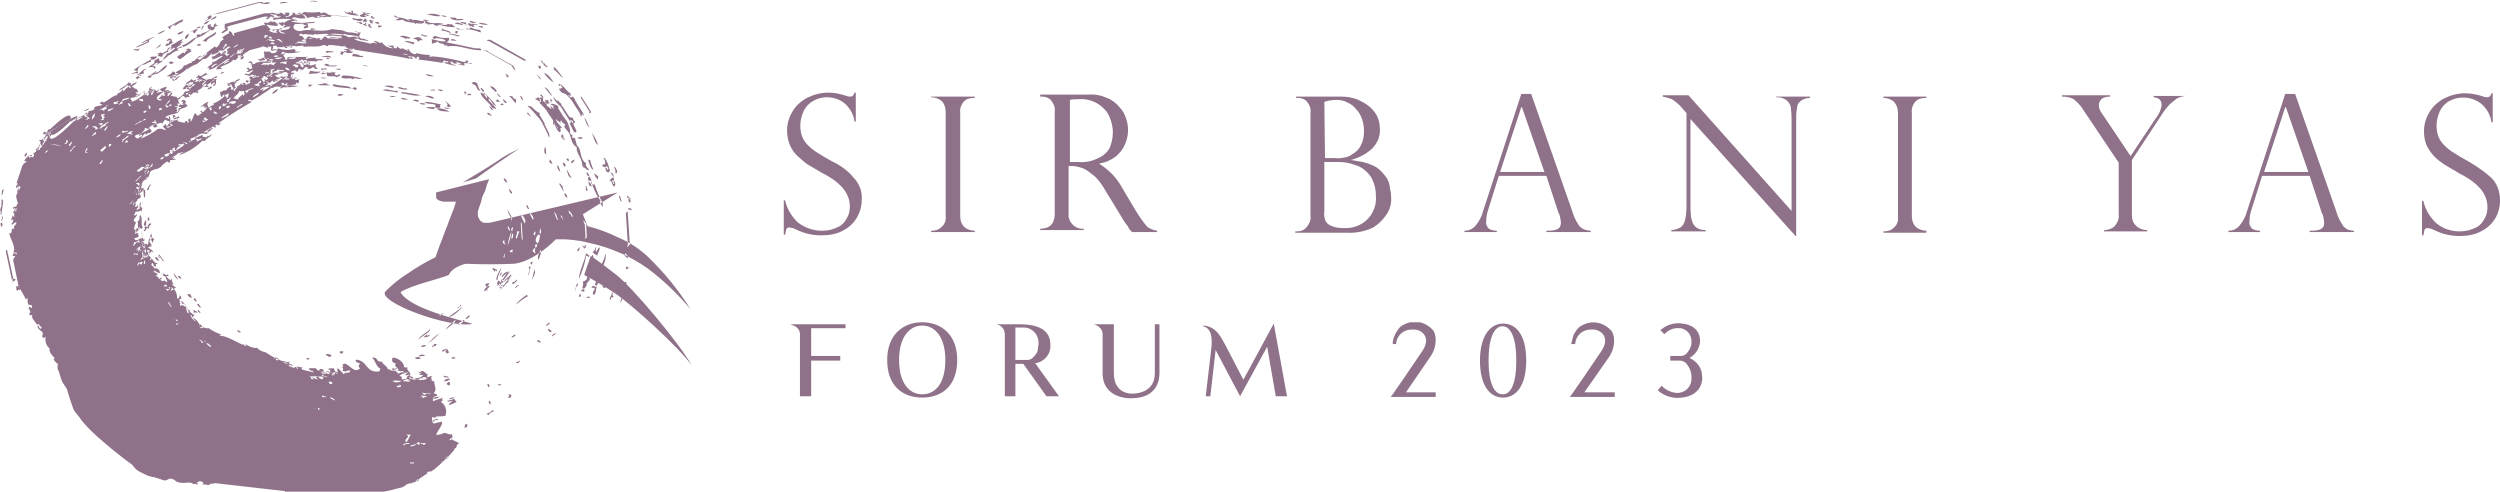 <?xml version="1.0" encoding="utf-8"?>
<!-- Generator: Adobe Illustrator 25.0.1, SVG Export Plug-In . SVG Version: 6.00 Build 0)  -->
<svg version="1.1" id="Layer_1" xmlns="http://www.w3.org/2000/svg" xmlns:xlink="http://www.w3.org/1999/xlink" x="0px" y="0px"
	 viewBox="0 0 378.3 74.4" style="enable-background:new 0 0 378.3 74.4;" xml:space="preserve">
<style type="text/css">
	.st0{fill:#8f7289;}
	.st1{clip-path:url(#SVGID_2_);}
	.st2{fill:#8f7289;}
</style>
<g transform="translate(-140 -37.885)">
	<path class="st0" d="M265.9,62.3c-0.9-0.5-1.6-0.9-2.2-1.3c-0.5-0.3-1-0.7-1.4-1.1c-0.4-0.4-0.7-0.8-0.9-1.3
		c-0.2-0.5-0.3-1.1-0.3-1.7c0-0.8,0.2-1.5,0.5-2.2c0.3-0.6,0.8-1.2,1.4-1.5c0.6-0.4,1.4-0.6,2.1-0.6c1.1,0,2.2,0.4,2.9,1.1
		c0.7,0.7,1.2,1.6,1.3,2.6h0.2v-4.4h-0.2c-0.1,0.4-0.3,0.6-0.6,0.6c-0.2,0-0.4,0-0.6-0.1c-0.9-0.3-1.8-0.5-2.8-0.5
		c-1.1,0-2.2,0.3-3.2,0.8c-0.9,0.5-1.7,1.2-2.2,2.1c-0.5,0.8-0.8,1.8-0.8,2.8c0,1.5,0.5,2.9,1.6,3.9c0.4,0.4,0.9,0.8,1.4,1.2
		c0.5,0.3,1.2,0.7,2.2,1.3c1.2,0.6,2.3,1.3,3.2,2.3c0.7,0.8,1.1,1.8,1.1,2.8c0,0.6-0.1,1.2-0.4,1.7c-0.3,0.6-0.7,1.1-1.3,1.4
		c-0.8,0.4-1.6,0.6-2.5,0.6c-1.3,0-2.5-0.4-3.6-1.2c-1-0.9-1.7-2.1-2-3.4h-0.2v5.2h0.2c0.1-0.3,0.1-0.6,0.2-0.9
		c0.1-0.1,0.2-0.2,0.4-0.2c0.2,0,0.4,0.1,0.6,0.1c0.6,0.3,1.3,0.6,2,0.8c0.7,0.2,1.5,0.3,2.3,0.3c1.2,0,2.4-0.2,3.4-0.8
		c1.7-0.9,2.7-2.7,2.7-4.6c0.1-1.3-0.4-2.5-1.3-3.4C268.4,63.8,267.2,62.9,265.9,62.3"/>
	<path class="st0" d="M280.9,52.6c0.6,0,1.1,0.2,1.5,0.5c0.5,0.4,0.7,1.1,0.7,1.8v15.7c0.1,0.7-0.2,1.3-0.7,1.7
		c-0.4,0.4-1,0.5-1.5,0.5v0.2h6.6v-0.2c-0.6,0-1.1-0.2-1.5-0.5c-0.5-0.4-0.7-1.1-0.7-1.7V54.9c-0.1-0.6,0.2-1.3,0.6-1.7
		c0.4-0.4,1-0.5,1.6-0.5v-0.2h-6.6V52.6z"/>
	<path class="st0" d="M303.1,62.4h-1.2v-9.4c0.4-0.1,0.9-0.1,1.3-0.1c1.1-0.1,2.2,0.2,3.1,0.8c0.7,0.5,1.3,1.1,1.6,1.9
		c0.3,0.7,0.5,1.5,0.5,2.3c0,0.8-0.2,1.7-0.5,2.4c-0.4,0.7-1,1.2-1.7,1.5C305.2,62.3,304.2,62.5,303.1,62.4 M311.7,69.5l-1.9-3.2
		c-0.8-1.5-2-2.7-3.4-3.6v-0.1c0.9-0.1,1.7-0.5,2.4-1c0.6-0.5,1.1-1.1,1.4-1.8c0.3-0.7,0.5-1.4,0.5-2.2c0-0.6-0.1-1.2-0.3-1.8
		c-0.2-0.6-0.5-1.2-1-1.7c-0.5-0.6-1.1-1.1-1.9-1.4c-0.9-0.4-1.9-0.6-2.9-0.5h-7.2v0.3h0.3c0.5,0,1,0.2,1.3,0.5
		c0.4,0.5,0.7,1.1,0.6,1.7v15.6c0,0.5-0.1,0.9-0.3,1.3c-0.2,0.3-0.5,0.6-0.8,0.7c-0.3,0.1-0.7,0.2-1.1,0.2v0.2h6.6v-0.2
		c-1.1,0.1-2.1-0.7-2.3-1.8c0-0.2,0-0.3,0-0.5V63c0.4,0,0.9,0,1.3,0.1c0.4,0.1,0.8,0.2,1.2,0.4c0.5,0.3,1,0.7,1.5,1.1
		c0.6,0.6,1.1,1.3,1.5,2l2.5,4.1c0,0,0.1,0.2,0.3,0.5c0.2,0.3,0.3,0.5,0.4,0.6c0.2,0.2,0.3,0.4,0.4,0.6c0.1,0.2,0.3,0.4,0.5,0.6h3.8
		v-0.2c-0.6-0.1-1.1-0.3-1.5-0.6C312.9,71.4,312.3,70.5,311.7,69.5"/>
	<path class="st0" d="M347.4,70.5c-0.9,1.3-2.5,2-4.1,1.9c-0.7,0-1.4-0.1-2-0.4c-0.4-0.2-0.7-0.5-0.8-0.9c-0.1-0.4-0.2-0.8-0.1-1.2
		v-7.5h2.1c0.8,0,1.6,0.1,2.4,0.4c0.7,0.2,1.3,0.5,1.8,1c0.5,0.4,0.9,1,1.1,1.6c0.3,0.7,0.4,1.4,0.4,2.1
		C348.3,68.6,348,69.6,347.4,70.5 M340.4,53.3c0.6-0.2,1.2-0.3,1.8-0.3c0.6,0,1.2,0.1,1.7,0.4c0.5,0.2,1,0.6,1.3,1
		c0.4,0.4,0.7,0.9,0.9,1.5c0.2,0.6,0.3,1.2,0.3,1.8c0,0.7-0.1,1.4-0.4,2c-0.2,0.5-0.5,0.9-0.9,1.2c-0.3,0.2-0.6,0.4-0.9,0.6
		c-0.8,0.3-1.6,0.4-2.4,0.3h-1.3L340.4,53.3z M349.9,64.9c-0.3-0.4-0.6-0.8-0.9-1.1c-0.4-0.4-0.8-0.7-1.3-0.9
		c-0.5-0.2-1-0.4-1.5-0.5c-0.6-0.1-1.2-0.2-1.8-0.3v0c1.2-0.3,2.3-0.9,3.2-1.7c0.8-0.8,1.3-1.9,1.2-3c0-0.6-0.1-1.3-0.4-1.9
		c-0.3-0.6-0.7-1.1-1.2-1.5c-0.6-0.5-1.2-0.8-1.9-1.1c-0.8-0.3-1.6-0.4-2.5-0.4h-6.7v0.2h0.3c0.5,0,1.1,0.2,1.4,0.6
		c0.4,0.5,0.6,1.1,0.5,1.7v15.6c0.1,0.6-0.2,1.2-0.6,1.7c-0.4,0.4-0.8,0.6-1.4,0.6h-0.3v0.2h7.7c1.4,0.1,2.9-0.2,4.1-0.8
		c0.7-0.4,1.4-1.1,1.9-1.8c0.6-0.8,0.9-1.8,0.8-2.8c0-0.5-0.1-1-0.2-1.5C350.3,65.8,350.1,65.3,349.9,64.9"/>
	<path class="st0" d="M367,63.9l3.2-9.8h0.1l3.4,9.8H367z M378.8,71.8c-0.4-0.6-0.7-1.3-0.9-2l-6.2-17.7h-1.5l-5.8,17.8
		c-0.2,0.8-0.6,1.5-1.1,2.1c-0.4,0.5-1,0.8-1.7,0.8v0.2h4.9v-0.2c-0.4,0-0.9-0.1-1.2-0.3c-0.3-0.3-0.5-0.7-0.4-1.2
		c0-0.6,0.1-1.1,0.3-1.7l1.6-5.1h7.2l1.8,5.5c0,0.1,0,0.1,0.1,0.2c0.2,0.4,0.2,0.8,0.3,1.3c0,0.6-0.2,0.9-0.6,1.1
		c-0.5,0.2-1.1,0.2-1.6,0.2v0.2h6.7v-0.2c-0.3,0-0.7-0.1-1-0.2C379.3,72.4,379,72.2,378.8,71.8"/>
	<path class="st0" d="M408.8,52.6c0.6,0,1.1,0.1,1.6,0.5c0.3,0.3,0.6,0.7,0.6,1.2c0.1,0.7,0.1,1.5,0.1,2.2v13.3l-15.6-17.5h-3.9v0.2
		c0.5,0.1,0.9,0.2,1.4,0.4c0.6,0.4,1.1,0.8,1.5,1.3l0.7,0.8v13.5c0,0.9,0,1.8-0.2,2.6c-0.1,0.5-0.3,0.9-0.7,1.2
		c-0.4,0.2-0.9,0.4-1.4,0.4v0.2h5.2v-0.2c-0.7,0-1.4-0.2-1.8-0.8c-0.2-0.3-0.3-0.7-0.4-1.1c-0.1-0.8-0.1-1.6-0.1-2.4V55.9l15.9,17.7
		h0.1V55.5c0-0.6,0.1-1.2,0.2-1.7c0.1-0.3,0.4-0.6,0.7-0.8c0.4-0.2,0.8-0.3,1.2-0.3v-0.2h-5.2L408.8,52.6z"/>
	<path class="st0" d="M431.5,72.8c-0.6,0-1.1-0.2-1.5-0.5c-0.5-0.4-0.7-1.1-0.7-1.7V54.9c-0.1-0.6,0.2-1.3,0.6-1.7
		c0.4-0.4,1-0.5,1.6-0.5v-0.2H425v0.2c0.6,0,1.1,0.2,1.5,0.5c0.5,0.5,0.7,1.1,0.7,1.8v15.7c0.1,0.7-0.2,1.3-0.7,1.7
		c-0.4,0.4-1,0.5-1.5,0.5v0.2h6.5L431.5,72.8z"/>
	<path class="st0" d="M471.2,52.4h-5.3v0.2c0.2,0,0.3,0.1,0.5,0.1c0.5,0.2,0.7,0.6,0.7,1.1c-0.1,0.7-0.4,1.4-0.9,2l-3.8,5.7
		l-4.3-6.4c-0.3-0.4-0.5-0.8-0.5-1.3c0-0.3,0.1-0.6,0.3-0.8c0.2-0.3,0.7-0.5,1.4-0.5v-0.2H452v0.2c0.6,0,1.3,0.1,1.8,0.4
		c0.6,0.5,1.1,1,1.5,1.7l5.3,7.9v7.9c0.1,0.6-0.2,1.2-0.6,1.7c-0.4,0.4-1,0.6-1.6,0.6v0.2h6.5v-0.2c-0.6,0-1.2-0.2-1.6-0.6
		c-0.5-0.4-0.7-1-0.7-1.7v-8.3l4.8-7.3c0.3-0.4,0.6-0.8,0.9-1.1c0.3-0.3,0.7-0.6,1.1-0.9c0.5-0.3,1.1-0.4,1.6-0.4V52.4z"/>
	<path class="st0" d="M482.6,63.9l3.2-9.8h0.1l3.4,9.8H482.6z M494.4,71.8c-0.4-0.6-0.7-1.3-0.9-2l-6.2-17.7h-1.5l-5.8,17.8
		c-0.2,0.8-0.6,1.5-1.1,2.1c-0.4,0.5-1,0.8-1.7,0.8v0.2h4.8v-0.2c-0.4,0-0.9-0.1-1.2-0.3c-0.3-0.3-0.5-0.7-0.4-1.2
		c0-0.6,0.1-1.1,0.3-1.7l1.6-5.1h7.2l1.8,5.5c0,0.1,0,0.1,0.1,0.2c0.2,0.4,0.2,0.8,0.3,1.3c0,0.6-0.2,0.9-0.6,1.1
		c-0.5,0.2-1.1,0.2-1.6,0.2v0.2h6.7v-0.2c-0.3,0-0.7-0.1-1-0.2C494.9,72.4,494.6,72.2,494.4,71.8"/>
	<path class="st0" d="M517,64.8c-1.1-1-2.3-1.8-3.5-2.5c-0.9-0.5-1.6-0.9-2.2-1.3c-0.5-0.3-1-0.7-1.4-1.1c-0.4-0.4-0.7-0.8-0.9-1.3
		c-0.2-0.5-0.3-1.1-0.3-1.7c0-0.8,0.2-1.5,0.5-2.2c0.3-0.6,0.8-1.2,1.4-1.5c1.6-0.9,3.7-0.7,5.1,0.6c0.7,0.7,1.2,1.6,1.3,2.6h0.2
		v-4.4H517c-0.1,0.4-0.3,0.6-0.6,0.6c-0.2,0-0.4,0-0.6-0.1c-0.9-0.3-1.8-0.5-2.8-0.5c-1.1,0-2.2,0.3-3.2,0.8
		c-0.9,0.5-1.7,1.2-2.2,2.1c-0.5,0.8-0.8,1.8-0.8,2.8c0,0.8,0.1,1.5,0.4,2.2c0.3,0.6,0.7,1.2,1.2,1.7c0.4,0.4,0.9,0.8,1.5,1.2
		c0.5,0.3,1.2,0.7,2.2,1.3c1.2,0.6,2.3,1.3,3.2,2.3c0.7,0.8,1.1,1.8,1.1,2.8c0,0.6-0.1,1.2-0.4,1.7c-0.3,0.6-0.7,1.1-1.3,1.4
		c-0.8,0.4-1.6,0.6-2.5,0.6c-1.3,0-2.5-0.4-3.5-1.2c-1-0.9-1.7-2.1-2-3.4h-0.2v5.2h0.2c0.1-0.3,0.1-0.6,0.2-0.9
		c0.1-0.1,0.2-0.2,0.4-0.2c0.2,0,0.4,0.1,0.6,0.1c0.6,0.3,1.3,0.6,2,0.8c0.7,0.2,1.5,0.3,2.3,0.3c1.2,0,2.4-0.2,3.4-0.8
		c1.7-0.9,2.7-2.6,2.7-4.6C518.3,66.9,517.9,65.7,517,64.8"/>
	<path class="st0" d="M233.3,79.5c-1.3-1-2.6-2-3.9-2.9c-0.4,1.1-0.7,2-1,2.9c1.7,0.9,3.4,1.9,5,3c2.4,1.7,9.2,7.8,11.3,10.7
		C242.7,89.7,235.9,81.6,233.3,79.5"/>
	<path class="st0" d="M229.7,76.4c-0.5,0.8-0.3,1.6-0.8,2.3c0.1,0.1,0.3-0.1,0.3,0.1c-0.5,0.2-0.2,0.8-0.4,1.3
		c-0.2,0.3-0.4,0.3-0.6,0.4c0.1,0.3,0,0.7-0.1,1c0.4,0.2,0.5-0.2,0.7-0.5c0-0.1-0.1-0.1-0.1-0.2c0.3,0,0.4-0.8,0.6-0.4
		c-0.4-1,0.6-1.5,0.8-2.8C229.6,77.2,229.9,76.8,229.7,76.4 M204.2,53.3c0.5,0.4,0.7,0.2,1.6,0.4c0.2,0.1,0,0.3,0.1,0.5
		c0.2,0,0.5,0,0.7,0c0.1-0.2-0.2-0.4,0.2-0.5C205.8,53.5,205.2,53.3,204.2,53.3 M204,41c0.6,0,0.3,0.2,0.3,0.4
		c0.5,0,0.3,0.2,0.5,0.2c0.2-0.1,0.5,0,0.8-0.1c0.1,0.4,0.9,0.3,0.8,0.1c0.8,0.3,1.7,0.4,2.5,0.4c0.2,0.1,0.3,0.1,0.2,0.3
		c0.4,0,1,0.1,1.3,0c-0.8,0.1-1.5-0.2-2.1-0.8c-0.2,0.2-0.2,0-0.6,0c0,0.3-1,0.1-1.2,0c0.1-0.1,0.5,0.1,0.5-0.1
		c-1-0.1-2.1,0.2-2.5-0.4c0.2,0,0.4,0.1,0.4,0c-0.3-0.1-0.6-0.2-1-0.1C204.6,40.9,204,40.9,204,41 M191.6,49.6
		c0.8,0.4,1.4-0.1,1.8,0.3c0.1-0.1,0.2-0.2,0.4-0.2c0,0.1,0.8,0.2,1,0.1c-0.9-0.3-1.9-0.5-2.9-0.5C191.8,49.4,191.7,49.5,191.6,49.6
		 M190.3,50.8c0.5,0.4,2,0.3,2.9,0.5c-0.4-0.6-1.7-0.3-2.7-0.7C190.5,50.8,190.3,50.7,190.3,50.8 M194.8,39.8
		c0.7,0.3-0.8,0.2-0.2,0.6c0.3,0.1,0.6,0.1,0.9,0c-0.2,0-0.3-0.1-0.4-0.2c0.4-0.1,0.6,0.3,0.7,0c0-0.1-0.5-0.1-0.6-0.3
		c0.4,0,0.5,0.2,0.9,0C195.6,39.9,195,39.7,194.8,39.8 M189.4,48.8c0.2,0.3-0.1,0.4,0.2,0.6c0.4,0.1,1.1-0.1,1.4,0.2
		c0.1-0.2,0.9-0.3,0.2-0.5c0,0.1,0,0.2-0.2,0.2l-0.3-0.1c-0.2-0.2,0.2-0.2,0-0.4c-0.2,0.2-0.5-0.2-0.6,0c0.1,0,0.3,0.1,0.2,0.1
		C189.7,48.8,189.8,49,189.4,48.8 M182.8,49.7c-0.3-0.2-1.1,0.4-1.4,0.6c-0.2-0.1,0.1-0.2-0.2-0.2c-0.6,0.6-1.4,0.9-1.9,1.4
		c0.4,0,0.4-0.2,0.7-0.2c-0.2,0.1-0.3,0.3-0.3,0.4C180.8,51.1,181.8,50.4,182.8,49.7 M161.1,72.4c0.3,0,0.3,0.3,0.5-0.1
		c-0.4-0.6,0.1-1.4-0.4-1.9c-0.2,0.3,0.1,0.8-0.4,1c0.2,0.5-0.1,0.9,0.3,1.2L161.1,72.4z M161.8,74.6c-0.2,0.1-0.2-0.5-0.4-0.2
		c0-0.2,0-0.3,0-0.5l-0.1-0.1l0-0.1l0,0c-0.2-0.7,1.4,6.4,0.7,3.4v0v0c0-0.1,0-0.2,0-0.4c-0.1,0-0.1,0.2-0.1,0.3
		c-0.1-0.5,0.4-1.1,0.2-1.4c0.1,0.3,0.3,0.6,0.4,0.8l0.2,0.4l0.1,0.2v0.1v0v0v0c-0.3-1.6,0.8,3.7-0.8-3.7v0h0c1.6,7.3,0.4,2,0.8,3.7
		l0,0l0,0l0,0l0,0l-0.1-0.1l-0.1-0.2l-0.2-0.4c-0.1,0-0.1,0.2-0.2,0.2c0,0.1,0,0.2,0.1,0.3l0,0.1l0,0v0c0.2,0.8-1.4-6.6-0.8-3.5l0,0
		l0,0l0.1,0.1C161.7,74.4,161.8,74.3,161.8,74.6 M205.6,90.2c-0.1-0.1-0.3,0.1-0.2,0.2c0.3-0.2,0.4,0,0.7-0.4
		c-0.1-0.1-0.3-0.1-0.5,0C205.7,90,205.7,90.1,205.6,90.2 M206.5,88.3c-0.6,0.4-1.2,1-1.8,1.6C205.4,89.4,206,88.9,206.5,88.3
		 M215.9,81c0.1,0.1,0.1,0.1,0.2,0.2v0.2c-1.3,1.8,1.8-2.5,1.5-2h0l0,0l0,0l-0.1,0.1c-0.2,0.2-0.4,0.4-0.6,0.7
		c-0.3-0.2-0.4,0.3-0.6,0.3c0.1-0.5,0.8-0.6,0.9-1.1c0.1,0.1,0.1,0.1,0.2,0.1l0,0l0,0l0,0l0,0v0c0.3-0.5-2.9,4-1.6,2.1
		C215.7,81.3,215.8,81.1,215.9,81 M215.8,80.3c0,0.3,0.3-0.1,0.3,0.2c-0.1,0.2-0.3,0-0.3,0.3C216.4,80.8,216.2,79.7,215.8,80.3
		 M230.4,81.2c-0.4,0.4-0.6-0.5-0.9,0.2c0.2,0,0.5,0,0.5,0.3c-0.2,0.1-0.5,0.8-0.1,0.8c0.4-0.4,0.2-0.8,0.4-1.2
		C230.3,81.3,230.4,81.3,230.4,81.2 M215.8,78.4c-0.1,0.4-1.1,1.8-0.5,1.9C215.2,79.6,215.9,78.9,215.8,78.4 M217.5,76
		c0,0.1-0.1,0.4,0,0.2c0-0.3,0.1-0.3,0.1-0.5c-0.2-0.1-0.3,0.1-0.5,0.2C217.3,76.2,217.3,76,217.5,76 M230.1,75.3
		c0,0.4-0.2,0.5-0.4,0.7c0.2,0.4,0.4,0.3,0.7,0.6c-0.1-0.3,0.5-0.9,0.3-1.3c-0.2,0.1-0.3,0.5-0.5,0.7
		C230,75.7,230.4,75.3,230.1,75.3 M228.2,75.3c0.1-0.3,0.1,0.2,0.2,0.2c0.2-0.1,0.5-0.5,0.1-0.5c-0.1,0.7-0.2-0.2-0.4,0.1
		C228.2,75,228.1,75.2,228.2,75.3 M234.7,70.1L234.7,70.1L234.7,70.1c0.6,9.4,0.2,2.6,0.3,4.7v0v0L235,75c-0.1,0.1-0.1,0.2,0,0.3
		c0-0.1,0.1-0.2,0.2-0.3l0.1-0.1l0,0l0,0l0,0l0,0h0l0,0c0.1,1.1-0.6-9.1-0.3-4.8l0-0.2C234.9,69.9,234.9,70,234.7,70.1
		C234.7,70,234.6,70,234.7,70.1L234.7,70.1z M235.1,67.9c-0.1-0.4,0.4,0.6,0.3,0c-0.2,0-0.3-0.4-0.5-0.4
		C234.9,67.6,234.9,67.9,235.1,67.9 M226.2,70.3c0.3-0.2,0.1,0.4,0.5,0.4c-0.1-0.4-0.4-0.8-0.7-1L226.2,70.3z M232.4,64
		c0.1,0.2,0.6,0.7,0.4,0.9c-0.1-0.4-0.4,0.2-0.6,0.3c0.5,0,0.3,0.6,0.7,0.9c0.3-0.1,0.2-0.5,0.1-0.8c-0.4-0.1,0.2,0.5-0.2,0.4
		c-0.1-0.3-0.2-0.4-0.1-0.6c0,0.1,0.1,0.1,0.2,0.1C232.9,64.7,232.9,64,232.4,64 M229.5,65.4c0.3,1.1,0.8,2.1,1.4,2.9
		c-0.4,0.2,0.3,0.6,0.2,0.9c0.2-0.1,0.1-0.3,0.1-0.6c-0.5-0.9-0.9-1.8-1.2-2.8c-0.2,0.1-0.4-0.1-0.6-0.2c0.2-0.2,0-0.8-0.2-1
		c-0.3,0.1-0.1,0.4-0.3,0.6C229.3,65.1,229.4,65.3,229.5,65.4 M232.1,63.4c-0.2,0-0.1,0.2-0.2,0.3c0-0.3-0.3-0.6-0.3-0.3
		c0.1,0.1,0,0.5,0.5,0.6c0-0.1,0.1-0.2,0.2-0.2c-0.1-0.6-0.6-2.2-1-2c0.2,0.2,0.4,0.7,0.2,1c-0.2-0.3-0.2,0.3-0.5,0
		c0.2,0.3,0.7,0.6,0.7,0.2C231.9,63.1,232,63.2,232.1,63.4 M228.4,55.7c0.3,0.6,0.3,1.2,0.9,1.5C228.8,56.7,228.9,56.1,228.4,55.7
		 M223.2,53c0.3,0.2-0.1,0.5,0.3,0.5l-0.2-0.2l0.3-0.2c-0.1-0.1-0.2-0.2-0.3-0.2L223.2,53z M226.2,56.2c0.1-0.3,0.7,0,0.5,0.3
		c-0.1,0-0.4-0.6-0.4-0.1c0.4,0.1-0.2,0.1-0.1,0.2c0.3,0.4,0.3,0.7,0.7,1.3c0.1,0,0.2,0,0.3,0c0.2-0.4-0.9-1.5-0.2-1.4
		c0-0.4-0.3-0.4-0.3-0.8c-0.2,0-0.3,0-0.5-0.1l-0.1-0.1l0,0h0v0l0,0c-1.9-2.9-0.5-0.8-0.9-1.5h0l0,0l-0.1,0l-0.2-0.2
		c0.3-0.2-0.3-0.3-0.4-0.7c-0.2,0.2-0.7-0.4-0.7-0.6c-0.1,0.3,0.2,0.7,0.6,1.1l0.3,0.3l0.1,0.1l0.1,0.1l0,0l0,0v0
		c-0.2-0.3,1.7,2.7,0.9,1.4v0C226,55.8,226.1,56,226.2,56.2 M219.8,53.9c0.6,0.5,1.1,1.1,1.6,1.7l0.2,0.2v0c1,1.5,0.3,0.4,0.5,0.8v0
		l0,0l0,0l0,0.1l0.1,0.1l0.3,0.6c0.2,0.4,0.4,0.8,0.6,1.3c0.2-0.4-0.2-1-0.5-1.6l-0.2-0.4l0-0.1l0-0.1v0c0.4,0.7-0.6-1-0.5-0.8l0,0
		l0,0l0,0l0,0l-0.1-0.2c-0.2-0.2-0.2-0.4-0.1-0.5C220.8,54.7,220.6,53.8,219.8,53.9 M222.2,52.7c-0.2,0-0.4-0.2-0.5,0
		c0.2,0.3,0.3,0.6-0.1,0.7c0.4,0.4,0.8,0.8,1.1,1.2c0.1,0.2,0.2,0.3,0.3,0.5l0,0v0c0.3,0.5-0.7-1,0.7,1v0.3l0,0.3
		c0.3,0.3,0.1-0.4,0.3-0.1c-0.3,0.3,0.6,0.5,0.4,0.8c-0.1-0.2-0.2-0.4-0.4-0.4c0.2,0.3,0.4,0.8,0.7,0.9c0-0.1,0.1-0.1,0.2-0.2
		c-0.3-0.5,0.1-0.6,0.3-0.3c-0.3-0.4-1.2-1.1-1-1.5c0.2,0.4,0.5,0.4,0.7,0.6c-0.1-0.2-0.2-0.3,0-0.4c0.3,0.4,0.3,0.5,0.7,0.6
		c-0.6,0.4,0.3,0.8,0.6,1.5c0.3,0.8,0.3,1.5,1.1,2c-0.3,0.6,1,1.9,0.8,2.9c0.4-0.2,0,0.2,0.3,0.2c0-0.3,0.6,0.7,0.7,0.2
		c-0.3-0.3-0.6-0.6-0.4-0.9c-1.1-0.7-0.6-2.1-1.4-2.7c-0.1-0.4-0.2-0.7-0.3-1.1c-0.2-0.1-0.4,0-0.5-0.2c0.4-0.2-0.1-0.3-0.3-0.6
		c0.2-0.1,0-0.7-0.2-1.3c-0.1-0.3-0.2-0.5-0.4-0.7c-0.1-0.1-0.1-0.2-0.2-0.3l-0.1-0.1l0,0l0,0l0,0c-1.6-2.6-0.5-0.7-0.8-1.3l0,0
		c-0.1-0.2,0.1-0.2-0.1-0.4c-0.3-0.2-1-0.5-1.1-0.1c0.2-0.1,0.3,0,0.5,0.2c-0.3,0.2,0.2,0.3-0.1,0.4c0-0.3-0.6-0.6-0.5-0.4
		c0.1-0.1,0.3,0.3,0.2,0.4c-0.2-0.3-0.5-0.3-0.7-0.6C222.9,53.5,221.9,53.4,222.2,52.7 M226,52.2c0.1,0.1,0.2,0.2,0.4,0.2
		c-0.1-0.1,0-0.2-0.1-0.4c-0.6-0.3-1.1-1.4-1.8-1.4l0.1,0.2c0,0-0.1,0.1,0,0.1c0.2-0.2,0.3-0.1,0.5,0.2c-0.3,0.2-0.1,0.2-0.5,0.2
		c0,0.2,0.2,0.4,0.4,0.6c0.4,0.1,0.8,0.3,1.1,0.7l0.5,0.6l0,0l0,0v0l0,0c-1-1.5,1.3,2.1,1.1,1.7l0,0l0,0.1l0.1,0.2l0.1,0.3
		c0.3,0.1-0.1-0.4,0.3-0.3c0,0.1,0.1,0.2,0.2,0.2c-0.1-0.2-0.2-0.4-0.3-0.6l0,0c1,1.6-1.4-2.2-1.1-1.8v0l0,0l0,0l0-0.1l-0.1-0.1
		l-0.2-0.3c-0.1,0-0.3,0.2-0.4,0.1C226.2,52.4,226,52.5,226,52.2 M221.4,47.9c0.3,0-0.1,0.3,0.3,0.4c0.1-0.1,0.3-0.2,0-0.5
		C221.7,48,221.2,47.7,221.4,47.9 M221.8,47c0.2,0.3,0.7,1.2,1.1,1c-0.2-0.2-0.5-0.3-0.5-0.6C222.2,47.8,222.2,47,221.8,47
		 M210.2,51.8c0.2,0.1,0,0.4,0.3,0.4l-0.2-0.2c0.1,0,0.2,0.1,0.3,0l-0.2-0.3L210.2,51.8z M209.7,41.2c-0.1,0.3,1.3,0.3,1.5,0.7
		c0.3-0.2,0.2,0,0.4,0.1c0.3-0.1,0.1-0.2,0-0.4c0.3,0.1,0.7,0.1,0.7,0c-0.5,0-1.1-0.3-0.9,0c-0.2-0.1-0.2-0.2-0.4-0.2
		c-0.3,0,0.1,0.2-0.2,0.2c-0.4,0-0.2-0.2-0.3-0.3C210.3,41.3,210,41.2,209.7,41.2 M210.6,41.7c-0.7-0.1-1.3-0.6-1.8-0.3
		c0.4,0.2,0.6,0.1,1.2,0.3C209.8,41.3,210.9,42,210.6,41.7 M208.1,40.5c0.2,0.5,1.5,0.6,2.1,0.3c-0.6-0.2-1.1,0.2-1.2-0.2
		C208.6,40.5,208.5,40.6,208.1,40.5 M207.7,44.7c0,0.2-0.5,0.1,0.1,0.2c1.6-0.3,3.1,0.6,5,0.6c0.1-0.4-0.6-0.3-0.9-0.3
		c-1.5-0.3-3.1-0.7-4.4-0.9c0.3-0.1,0.6-0.4,0.4-0.7c-0.7,0.1-1.4,0-2.1-0.3c-0.2,0.2-0.6,0.3,0,0.5c0-0.3,1.8,0,1.6,0.3
		c-0.4,0.2-1.6-0.2-2.1-0.3c0.2,0.4-0.2,0.5,0.3,0.8c-0.3-0.4,0.7-0.1,0.4-0.4c0.1,0,0.2,0,0.3,0c0.1,0.4,1.2,0.2,0.9,0.6
		C207.4,44.8,207.5,44.7,207.7,44.7 M203.2,41.5c0.1-0.1,0.4-0.1,0.6,0c0-0.2,0.5,0,0.4-0.4c-0.8,0-1.4-0.4-1.8-0.1
		c0.3-0.2-0.6-0.3-0.7-0.2c0.2,0,0.5,0.3,0.2,0.2c-0.5-0.3-1-0.4-1.6-0.5c0.1,0.4-0.2,0.1-0.4,0.4c0.6,0.2,0.6-0.1,1.2,0
		c-0.3,0.2,1.5,0.5,1.5,0.4c0.2,0,0.1,0.1,0.2,0.2c0.2,0,0.1-0.2,0.5-0.1C203.3,41.4,203,41.4,203.2,41.5 M199.6,40.2
		c0.2,0,0,0.2,0.2,0.3c0-0.2,0.3,0.3,0.4,0C200.1,40.4,199.3,40,199.6,40.2 M196.7,40.7c-0.5-0.1,0.4-0.2-0.1-0.2c0,0,0,0.1-0.2,0
		c0-0.1,0-0.2-0.2-0.2C196,40.5,196.3,40.8,196.7,40.7 M195.8,41.5c-0.3,0.3,0.3,0.8,0.5,0.5C195.8,41.9,196.3,41.6,195.8,41.5
		 M193.4,46.4c0.5,0,1.4,0.3,1.6,0c-0.4-0.2-0.4,0-0.6,0c0.2-0.3-0.7-0.3-1-0.4C193.6,46.1,193.1,46.2,193.4,46.4 M192.1,39.6
		c0.1,0.5,1.8,0.7,2.3,0.6c-0.6-0.1-0.4-0.3-0.9-0.3c-0.3-0.1,0.2-0.4-0.3-0.4c-0.2,0.1,0.3,0.3-0.1,0.3c-0.2,0-0.1-0.1-0.2-0.2
		c0.1,0.3-0.7,0.2-0.6,0.1C192.2,39.7,192.2,39.6,192.1,39.6 M189.2,47.6c-0.7,0.3,1.9,0.5,1.8,0.2c-0.4,0-0.7,0-1.3,0
		c0.4-0.1-0.2-0.2-0.3-0.3c0.1,0.2-0.6,0.1,0.2,0.1C189.5,47.6,189.4,47.5,189.2,47.6 M188.5,46.5c0.5,0,1.1,0,1.6,0.1
		C190,46.1,189,46.4,188.5,46.5 M188.8,48.5c0.1-0.2,0.2-0.1,0.6-0.1v-0.2c-0.4,0-0.3,0.1-0.6,0.1c0-0.1,0-0.1-0.1-0.1
		c0,0.1-0.2,0.1-0.1,0.2C188.7,48.5,188.7,48.5,188.8,48.5 M188,40.5c0.3,0,0.7-0.1,1-0.1c-0.1,0-0.2,0-0.1-0.1c0.2,0,0.4,0,0.4-0.1
		c-0.7-0.1-1,0.2-1.3,0.1L188,40.5z M186.7,49.1c0.5-0.1,1-0.1,1.5-0.1c-0.1,0-0.2,0-0.1-0.1c0.3,0,0.4-0.1,0.4-0.2
		c-0.5,0.1-1,0-1.6-0.1C186.9,48.8,186.8,48.9,186.7,49.1 M180.8,50.9c0.1,0,0.2,0.1,0.1,0.1h0.4c0-0.2,0.2-0.1,0-0.3
		c-0.3,0-0.3,0.1-0.4,0.1C180.9,50.9,180.8,50.9,180.8,50.9 M170.5,42.3c0.1-0.1,0.6-0.6,0.2-0.5c-0.2,0.2-0.4,0.9,0,0.5
		C170.6,42.3,170.5,42.3,170.5,42.3 M174.8,46.6c0.4-0.2,0.9-0.7,0.6-0.6C175.4,46.2,174.7,46.4,174.8,46.6 M171.3,44.1
		c0.1-0.6,1.5-0.7,1.4-1.4c-0.9,0.7-1.4,0.7-2.1,1.5C171,43.9,171,44.4,171.3,44.1 M168.9,42.7c0.6-0.4,0.1,0.5,0.7,0.1
		c0-0.3,0.3-0.3,0.4-0.5c-0.2,0.1-0.2,0-0.4,0C169.4,42.5,168.6,42.7,168.9,42.7 M169.8,44.8c0.2,0,0.7,0,0.7-0.2l-0.2,0.1
		C170.5,44.4,169.8,44.5,169.8,44.8 M167.6,41.2c-0.1-0.1,0.2-0.3,0.1-0.4c-1.1,0.4-1.2,0.7-2.4,1.2c0.4,0,0.2,0.4,0.5,0.3
		c-0.2-0.2,0.3-0.7,0.7-0.7c-0.1,0.1-0.2,0.2-0.1,0.2C166.8,41.7,167,41.3,167.6,41.2C167.5,41.2,167.5,41.3,167.6,41.2 M175.6,51.6
		c-0.1-0.2,0.4-0.5,0.5-0.8C175.8,50.9,174.9,51.8,175.6,51.6 M169.8,46.8c0.2-0.1,0.3,0.2,0.5,0.1c0.4-0.3,1.9-1.5,0.5-0.7
		c0,0.3-0.7,0.6-0.2,0.1C170.3,46.5,170,46.6,169.8,46.8 M166.2,44.3c-0.4-0.1,0.1-0.5-0.6-0.6c-0.3,0.2-0.4,0.3-0.4,0.4
		c0.2,0,0.5-0.2,0.7-0.2c-0.3,0.2-0.3,0.4-0.4,0.6c-0.1-0.2-0.3,0.1-0.5,0.2C165.2,45.1,165.8,44.5,166.2,44.3 M168.9,45.5
		c0,0,0.1,0,0.1-0.1c-0.2,0.1-0.3-0.4-0.9,0c0.1,0.1,0.3,0,0.4,0c-0.3,0.2-0.5,0.3-0.6,0.6l-0.2-0.2c-0.3,0.3-0.5,0.3-0.9,0.7
		c0.2,0.1,0.2,0.4,0.5,0.3c0.6-0.3,1.1-1,1.7-1.1C168.9,45.5,168.5,45.7,168.9,45.5 M170.2,50.3c0,0-0.1-0.1,0.1-0.1
		c0.2-0.2,0.5-0.2,0.8-0.1c-0.1-0.1,0.1-0.2,0.1-0.3c-0.5,0.1-0.5-0.2-0.9-0.3c-0.3,0.1-0.1,0.2-0.5,0.4c0.1,0.2,0.4-0.1,0.6,0
		C170.2,50,169.9,50.4,170.2,50.3 M170.6,51.1c0.3-0.1,0.7-0.1,1.1,0c-0.1,0.1-0.3,0.2-0.3,0.3c0.3,0.1,1.1-0.5,0.4-0.4
		c-0.1,0.3-0.2,0-0.4-0.2c-0.2,0-0.4,0.1-0.6,0.3c-0.1-0.1,0-0.1,0-0.2l-0.3,0.2L170.6,51.1z M168.7,50.8c0.4-0.1,0.6-0.3,0.5-0.5
		c-0.3,0.1-0.4-0.1-0.7,0.2C168.4,50.6,168.5,50.7,168.7,50.8 M165.8,45.1c0.5,0.2-0.5,0.3,0,0.3c0.3,0,0.5-0.5,0.7-0.2
		c-0.4,0.3-0.8,0.8-1.3,0.8c0.2,0.2-0.8,0.8-0.4,0.9c0-0.1,0.6-0.4,0.6-0.6c0.5-0.1,0.8-0.7,1.7-0.8c-0.2-0.1-0.4,0-0.1-0.3
		c1.1-0.2,2-0.8,2.7-1.6c1.1-0.1,2.1-1.4,3.3-1.9c-0.3-0.1-0.5,0-0.3-0.3c-0.5,0.2-0.3,0.4-0.4,0.6c-0.4-0.1-0.6-0.1-0.3-0.5
		c-0.3,0.2-0.3,0-0.6,0.2c0.1,0.2-0.1,0.6,0.4,0.6c-0.7,0.7-1.2,0.4-1.5,0.9c-0.1-0.2-0.4-0.1-0.6,0c0.1,0.1,0.2,0.2,0.1,0.3
		c-0.7,0.1-1.4,1.2-2.3,1.2c0.1,0.1,0.4,0.2,0,0.4c0.1-0.5-0.4,0.1-0.8,0.1c-0.1-0.2,1.4-0.9,0.5-0.7c0.2-0.2,0.7-0.2,0.5-0.3
		c-0.6,0.2-0.1-0.2,0-0.4c-0.9,0.3-1,0.6-1.8,0.9c-0.1,0.1,0.2,0.2,0,0.4c-0.3-0.2-0.7,0.3-0.6,0.5c-0.4,0-0.7,0.6-1,0.2
		c-0.2,0.2-0.6,0.1-0.4,0.3c0.4-0.2-0.1,0.2,0,0.3c0.3-0.1,0.4,0.2,0.7,0c-0.1-0.3,0.5-0.6,0.9-0.7
		C165.3,45.4,165.7,45.2,165.8,45.1 M166.1,49.9c-0.1,0.4,0.5,0.1,0.8-0.1c-0.3-0.2,0.5-0.2,0.3-0.4c-0.5,0.1-0.5,0.3-0.8,0.6
		C166.3,49.9,166.3,49.8,166.1,49.9 M166.7,49.3c-0.3-0.3,0-0.5-0.6-0.6c-0.1,0.5-0.8,0.5-0.8,0.8C165.8,49.3,166.1,49.6,166.7,49.3
		 M160.5,45.1c0.7-0.2,1.4-0.5,2.1-0.9c-0.3-0.4,0.5-0.5,1-0.8c-0.8,0.2-1.5,0.5-2.2,1c0.2,0.1,0.8-0.5,1-0.3
		C161.7,44.6,160.9,44.7,160.5,45.1 M162.5,48.1c0.7-0.2,0.8,0,0.9,0.2c0.3-0.2,0.1-0.5-0.4-0.4c0.4-0.2,0.5-0.6,0.9-0.5
		c0.1,0.1-0.3,0.2-0.2,0.3c0.3-0.2,1-0.5,0.9-0.7c-0.8,0.4-0.3-0.1-0.6-0.3l-0.7,0.4C163.7,47.5,162.7,47.7,162.5,48.1 M160.4,49.5
		c0.4-0.3,0.9-0.4,1.4-0.5c0-0.2-0.4-0.3,0.4-0.7C161.6,48.2,161.1,49.2,160.4,49.5 M161.4,49.3c-0.2-0.2-0.7,0.3-0.9,0.3
		c0.1,0,0.2,0.4,0.4,0.2c-0.1-0.1,0.1-0.2,0.2-0.1c0,0,0.1,0,0.2,0c0,0,0,0,0,0c-0.1-0.1-0.2,0-0.3-0.2
		C161.1,49.2,161.4,49.5,161.4,49.3 M161.8,65.3c0.1-0.3,0.7-0.3,0.5-0.7C162.2,64.7,161.5,65.4,161.8,65.3 M161.4,66.7
		c-0.2-0.1-0.2-0.3-0.1-0.6l0-0.2l0-0.1l0,0v0h0v0c-0.3,1,0.7-2.1-0.7,2.1l0,0v0l0-0.1c0.1-0.1,0.2-0.3,0.2-0.5
		c0.3,0,0.1,0.3,0.2,0.3c0.1-0.2,0.1-0.3-0.1-0.4c0.4-0.3,0.4-0.6,0.8-0.9c0.3,0.5-0.7,0.7-0.7,1.1c0.1,0.1,0.2,0,0.3-0.1
		c0,0.1-0.1,0.3-0.2,0.4l-0.3,0.2l0,0h0h0c1.5-4.5,0.4-1.2,0.7-2.2l0,0l-0.1,0.1l-0.1,0.1c0,0.2,0,0.4,0.1,0.4
		C161.7,66.5,161.4,66.4,161.4,66.7c0,0,0-0.1-0.1-0.1C161.3,66.7,161.4,66.7,161.4,66.7 M161.7,66.7c0-0.1-0.1-0.1-0.1,0
		c0.3,0.1,0,1,0.3,1.1c0.1-0.4,0.1-0.9,0-1.3C161.9,66.6,161.8,66.7,161.7,66.7 M140.3,69c-0.2,0.1-0.2,0.5-0.3,0.7
		c0.3,0.2-0.1,0.5,0.2,0.7c0.1-0.7,0.2-1.4,0.3-2.2c-0.1,0.4-0.1-0.5-0.3,0C140.4,68.5,140,69.1,140.3,69 M140.2,71.3
		c0.2,0,0.4-1,0.1-0.6C140.5,70.6,140,71.6,140.2,71.3 M163.2,74.5c-0.2-0.1,0.2-0.3,0.1-0.5c-0.4,0-0.3-0.5-0.4-0.8
		c-0.2,0.4-0.3,0.8-0.2,1.2c0-0.2,0-0.4,0.2-0.3C162.9,74.3,163.1,74.8,163.2,74.5 M164.2,76.9c-0.1-0.1-0.2-0.3-0.1-0.3
		c0.2,0.2,0.6,1.1,0.7,0.7c-0.3-0.1-0.5-0.9-0.8-0.9C164.1,76.6,163.8,76.9,164.2,76.9 M166.9,80.2c0.1-0.2-0.7-1-0.6-1
		C166.2,79.5,166.7,80,166.9,80.2 M169.4,85.1c-0.6,0,0.5,0.2,0.5,0l-0.6-0.3C169.1,84.9,169.3,85,169.4,85.1 M203.7,92.1
		c-0.6,0-0.1-0.2,0.1-0.3l-1,0.2c0.1,0.4,0.9,0.1,0.8,0.2C203.6,92.2,203.7,92.2,203.7,92.1 M185.7,47.4c0.5,0.1,0-0.3,0.6-0.2
		c0.2,0.3-0.4,0.1-0.3,0.3c0.3,0.1,0.7,0.2,1,0.2c-0.4-0.1-0.3-0.5-0.6-0.7c-0.4-0.1-0.4,0.1-0.7,0.1L185.7,47.4z M201,46.1
		c0.3,0,0.8,0.2,0.8,0.1C201.5,46.1,201.1,45.9,201,46.1 M188.1,40.6c0.6,0.1,0.3-0.2,0.8-0.1C188.9,40.1,188.1,40.4,188.1,40.6
		 M185.8,47.4c0,0.1,0.2,0.2,0.1,0.3c0.2,0,0.5,0,0.7-0.1c-0.2-0.2-0.5,0.1-0.7-0.1C186.1,47.4,186.1,47.3,185.8,47.4 M185.7,40.2
		c0.7-0.1,0.1,0.5,0.8,0.4C186.4,40.4,186,39.8,185.7,40.2 M186,43.9c0.2,0,0.4,0,0.1-0.1c-0.2,0.1-0.5,0.1-0.4,0.3
		c0.2,0.1,0.4,0.1,0.6,0.1C186.4,43.9,186,44,186,43.9 M186.7,43.8c0.4,0,0.5-0.1,0.7-0.2c0.4,0,0.3,0,0.6,0.2
		c-0.2-0.2,0.6-0.2,0.6-0.1c-0.5-0.1-0.2,0.3,0.1,0.2c0-0.2,0.3-0.3,0.4-0.5c0.2,0,0.3,0.1,0.4,0.2c0,0.1,0.1,0.1,0.2,0.1l0.2,0
		l0.1,0h0.1c2.3,0.2,0.6,0.1,1.1,0.1h0c0.1-0.1,0.1-0.1,0.1-0.1l0,0h0c1.1,0.1-1.4-0.1-1.2-0.1l0,0l0,0l0,0c-0.1,0-0.2,0-0.2-0.1
		h0.2l0.1,0l0,0l0,0h0c-0.3,0,2.3,0.2,1.2,0.1v0h0c0.1,0,0.2,0.1,0.3,0.1c0-0.1,0-0.2-0.1-0.3l-0.1,0h0v0c1.2,0.1-1.6-0.2-1.3-0.1h0
		v0l0,0l0,0l-0.2,0c-0.2,0-0.5,0-0.7,0c0.1-0.1,0.3-0.1,0.5-0.2l0.3,0l0.2,0l0.1,0h0c2.8,0.3,0.8,0.1,1.4,0.1h0l0,0l0,0
		c0.3,0,0.6,0.1,0.9,0.3c0.5,0.1,1-0.3,1.3,0.1c0,0,0-0.1,0.2,0c0-0.1,0.1-0.1,0.2-0.1c-0.9-0.4-1.7-0.2-2.3-0.5
		c0,0-0.1,0.1-0.1,0.1h-0.1c-2.9-0.3-0.8-0.1-1.5-0.1h0l0,0l-0.1,0c-0.2,0-0.3,0-0.4,0.2c-0.3-0.5-1.9,0.1-2.4-0.2
		c0,0.1,0,0.2-0.1,0.2c-0.4-0.2-0.8,0-1.3-0.2c-0.1,0.3-0.4-0.1-0.7,0c0,0.1-0.2,0.1-0.1,0.3c0.8-0.1,0.5,0.7,1.1,0.5
		c-0.2-0.1,0.3-0.4,0.4-0.5c-0.1,0.3,0.5,0.1,0.6,0.3c-0.2,0-0.4,0-0.6,0.1c0.2,0,0.4,0,0.6,0.1C186.9,43.7,186.7,43.7,186.7,43.8
		 M184.6,47.3c0.3,0,0.1,0.2,0.4,0.2c0.3-0.2,1.1-0.4,0.8-0.6C185.2,47,185.3,47.4,184.6,47.3 M184.9,49.6c-0.7,0-0.4,0.4,0.1,0.4
		C185.1,49.7,184.7,49.8,184.9,49.6 M183.9,49.6c0.4,0,0.4-0.2,0.4-0.4C183.8,49.1,184.2,49.5,183.9,49.6 M183.7,46.8
		c0.7,0,1,0,1.1-0.2c-0.3-0.2-0.7,0.1-1.1,0V46.8z M183.2,48.1c-0.1,0.3,0.4,0.5,0.7,0.4C183.7,48.2,183.4,48.1,183.2,48.1
		 M183.2,49.7c0.2,0,0.5-0.2,0.1-0.2c-0.1,0.2-0.3,0.3-0.6,0.4c0.6-0.1,1,0.2,1.1-0.1C183.8,49.7,183.2,49.8,183.2,49.7 M182.5,47.5
		c0.2-0.2,0.5,0.1,0.9,0.1c-0.2-0.2-0.1-0.2,0.1-0.4C183,47.2,182.1,47.3,182.5,47.5 M181.8,43.9c0.5,0,0.5,0.3,1,0.4
		C182.5,44,182.3,43.6,181.8,43.9 M181.6,46.8c0.4,0.1,0.8,0,1.1-0.2C182.6,46.5,181.7,46.6,181.6,46.8 M182,49
		c0,0.3,0.3,0.2-0.4,0.2c0.2,0.4,0.6,0.5,1,0.4c-0.2,0-0.2-0.2,0-0.2c0.2,0.2,0.6,0.1,1,0c-0.1-0.2-0.2-0.2,0.1-0.4
		c-0.2,0-0.3-0.1-0.3-0.2C182.7,48.7,182.7,49.2,182,49 M181.5,46.5c0.4,0,0.6,0,0.6-0.2C181.7,46.2,181.4,46.3,181.5,46.5
		 M181.5,44.6c0.2-0.3-0.5-0.4-0.6-0.1L181.5,44.6z M181.2,49.1c0.2-0.2-0.3-0.6,0.4-0.7c-0.2,0-0.1-0.1,0-0.1
		c-0.3,0-0.3,0.1-0.6,0.1c0-0.1,0-0.1-0.1-0.1C181.2,48.5,180.6,48.9,181.2,49.1 M181.3,48.9c0.4,0,0.8,0,1.3-0.1
		c-0.1-0.1-0.5,0-0.4-0.2c0.4,0,0.7,0.2,0.8-0.1c-0.5,0-0.4,0-1-0.1C182,48.7,181.3,48.6,181.3,48.9 M180.8,40.5
		c0.3,0,1.6,0.2,1.7-0.1c-0.1-0.1-0.8,0.1-0.6-0.3c-0.4,0.1-0.8-0.2-1,0c0.2,0.1,0.6,0.1,0.6,0.3c-0.1,0-0.2,0.1-0.3,0.1
		C181.3,40.3,180.7,40.4,180.8,40.5 M180.6,43.6c0.2,0.1,0.4,0.1,0.6,0.1c-0.1-0.1-0.1-0.3-0.4-0.3
		C180.8,43.5,180.7,43.5,180.6,43.6 M180.6,42.5c0.6,0.3,1,0.5,1.5,0.2c-0.5,0.2-0.3-0.4,0-0.2c-0.2-0.1-0.4-0.1-0.6-0.1
		c0,0.1,0,0.2-0.1,0.2c0-0.1-0.2-0.1-0.3-0.2c0.5-0.1,1.3,0,1.4-0.3c0,0.1,0.2,0.1,0.3,0.2c-0.2,0-0.4,0-0.6,0.1
		c-0.1,0.3,0.4,0.7,1,0.5c-0.2-0.1-0.5-0.1-0.7-0.2c0-0.1-0.1-0.2-0.1-0.2c0.7-0.1,1.5-0.1,1.5-0.6c-0.2,0-0.6,0-0.7,0.1
		c0.2,0,0.3,0,0.3,0.1c-0.2-0.2-0.5,0.1-0.6-0.1c0-0.2,0.6-0.3,0-0.4c0,0.4-0.5,0.1-0.6-0.1c0,0.1-0.4,0-0.4,0.1
		c0.2,0,0.2,0.2,0,0.2c-0.6,0-1.1-0.1-1.6-0.2C180.6,42.1,181.4,42.5,180.6,42.5 M180.5,46.7c-0.2,0.1-0.2,0.3,0.1,0.4
		C180.9,46.9,180.9,46.8,180.5,46.7 M180.5,49.5c0-0.1,0.2-0.1,0.3-0.1c0.2,0,0.2,0.1,0.4,0.1c0-0.2-0.3-0.2-0.7-0.2
		C180.6,49.3,180.1,49.4,180.5,49.5 M180.2,44c0.1,0,0.3,0,0.4-0.1c0.3,0.2,0.6,0.3,1,0.2C181.7,43.9,180.6,43.7,180.2,44 M180.1,49
		c0.3,0,0.3,0.2,0.7,0.1c0-0.1-0.2-0.2-0.1-0.3C180.3,48.8,180.1,48.9,180.1,49 M179.9,43.6c0.1,0,0.3,0,0.4,0.1
		c-0.3-0.3,0.1-0.2,0.3-0.4c-0.2-0.1-0.4-0.1-0.6-0.1C180.1,43.4,180,43.6,179.9,43.6 M179,47c0.2-0.1,0.3,0.1,0.4,0.1
		c0.2-0.1,0.4-0.1,0.6-0.1c0.1-0.1,0.2-0.2,0.1-0.4c-0.6,0,0.1,0-1,0.3C179.2,46.8,178.9,46.9,179,47 M180.6,47.4
		c-0.3,0-1,0-0.9-0.1c0.1,0.1,0.3,0.2-0.2,0.3c0.1,0.2,0.4,0.1,0.6,0.1l-0.1-0.1v0v0c-0.8,0.2-0.2,0.1-0.4,0.1l0,0l0,0l0.2-0.1
		c0.4,0.5,0.3-0.3,0.8,0.2c0-0.4,0.7-0.1,0.9,0c-0.2-0.3,0.3-0.3,0.3-0.5c-0.5,0.1-0.8,0.1-0.6-0.2c-0.1-0.1-1-0.2-0.9,0.1
		c0.2,0,0.7-0.1,0.7,0.1C180.9,47.3,181,47.5,180.6,47.4 M180.6,49.5c0.1-0.1,0.3-0.3,0.5-0.3l0.3-0.2h0h0c-0.8,0.2,1.7-0.5-1.8,0.5
		h0h0l0.1,0l0.2,0c-0.2-0.3-0.2-0.1,0-0.3c-0.1-0.1-0.2-0.1-0.3,0l0,0h0c-1.2,0.3,1.7-0.5,1.4-0.4v0l0,0l-0.1,0.1
		c-0.1,0.1-0.2,0.1-0.2,0.1c-0.1,0.2,0.1,0.1,0.2,0.2c-0.2,0.1-0.3,0-0.5,0.1C180.6,49.3,180.5,49.4,180.6,49.5 M181.5,50.3
		c0.3-0.1,0.7-0.3,0.5-0.5C181.7,50,181.4,50.2,181.5,50.3 M175.4,45.1c0.2-0.2,0.7-0.3,0.6-0.5C175.8,44.7,175.2,45,175.4,45.1
		 M176.1,45.7c0.1-0.1,0.2-0.2,0-0.3c-0.4,0.2,0.1,0.4-0.5,0.6c0.4,0,0.8,0,1.1-0.1c-0.5-0.1-0.2-0.4,0.3-0.6
		c-0.1-0.3-0.5,0.3-0.6,0C176.3,45.4,176.4,45.7,176.1,45.7 M180.1,49.8c0.2,0.1-0.1,0.2,0.2,0.2c0.7-0.4-0.4-0.4-0.2-0.7
		c-0.4,0.2-0.1,0.3-0.6,0.5c0.3,0.2,0.1,0.3,0.4,0.5C180.5,50,179.8,50.2,180.1,49.8 M178.5,49.7c0.2-0.2,0.4-0.2,0.7-0.2
		c0.1-0.4-0.8,0.3-0.5-0.3l-0.4,0.3C178.4,49.7,178.6,49.5,178.5,49.7 M173.9,45.3c0-0.2,0.1-0.4,0.5-0.6c-0.1-0.1-0.2-0.2-0.3-0.2
		C174.1,44.8,173.5,45.2,173.9,45.3 M179,50.9c-0.1-0.3,0.2,0.2,0.3,0c-0.1-0.1,0-0.3-0.2-0.4c0.3,0,0.6-0.2,0.3-0.4
		c-0.5,0.4-0.3,0.5-1,0.6C178.7,50.8,178.8,50.9,179,50.9 M177.9,50.4c-0.1-0.1-0.2-0.6-0.4-0.2c0.1,0,0.2,0,0.2,0
		c-0.2,0.1-0.2,0.2-0.4,0.3c-0.1,0-0.1-0.1-0.2,0c-0.1,0.2,0.1,0.1,0.2,0.2L177.9,50.4z M175.5,50.4c0.4-0.3,0.8-0.3,0.8-0.6
		C175.9,49.9,175.4,50.2,175.5,50.4 M172,48.1c0.5-0.1,0.3-0.4,0.9-0.5C172.7,47.3,171.8,48,172,48.1 M174.5,50.9
		c0.2-0.2,0.6,0,0.6-0.2c-0.3,0.1-0.4-0.4-0.7-0.2C174.4,50.8,174.5,50.7,174.5,50.9 M176.8,52.4c0.4-0.3,0.1-0.5,0.1-0.8
		c-0.3,0.2-0.5,0-0.8,0.1c0.2,0.3-0.7,0.8-0.8,1.1c0.3-0.1,0.4,0.2,0.8,0.1c-0.2-0.2,0.5-0.5,0.5-0.7
		C176.8,52.2,176.8,52.2,176.8,52.4 M177,51.7c0.3,0,0.1,0.3,0.4,0.2c0.2-0.2,0.2-0.1,0.2-0.4c0.2,0.1,0.7-0.3,0.9-0.2
		C178.1,51.1,177.5,51.5,177,51.7 M174.2,52.7c0.1,0,0.2,0,0.2,0c0.2-0.2,0.3-0.7,0-0.7c0.1,0.2-0.5,0.4-0.3,0.1
		C173.4,52.6,174.6,52.3,174.2,52.7 M174.3,53c0.4-0.1-0.3,0.4,0.3,0.3c-0.1-0.2,0.5-0.5,0.2-0.7C174.7,53,174.4,52.8,174.3,53
		 M174.6,53.6c0.5-0.3,0.4,0.3,1.1-0.2c0.1-0.3-0.4-0.2-0.6-0.2C174.8,53.3,174.6,53.4,174.6,53.6 M170.4,49.7
		c0.3-0.4,0.9-0.4,1-0.6c-0.2,0.1-0.1-0.1-0.2-0.2l-0.8,0.5c-0.3,0-0.1-0.2-0.5-0.1c0.2,0.1-0.3,0.3-0.2,0.4
		C170,49.6,170.2,49.7,170.4,49.7 M174.1,54.1c0.2-0.1,0.2,0.1,0.3,0.2c0.2-0.1,0.3-0.2,0.4-0.3C174.7,53.7,174,54.1,174.1,54.1
		 M173.7,53.6c-0.1,0.3,0,0.4,0.3,0.3c0.2-0.2,0.4-0.3,0.3-0.4c-0.1,0.1-0.3,0.2-0.4,0.2C174.1,53.5,173.8,53.5,173.7,53.6
		 M173.3,54.4c0-0.2,0.4-0.3,0-0.5C173.1,54.1,173,54.5,173.3,54.4 M172.5,54.7c-0.5,0.2,0.2,0.6,0.4,0.3
		C172.7,54.8,172.5,55,172.5,54.7 M171.9,54.6c0.4-0.2-0.2-0.3,0.2-0.5c-0.1,0-0.1,0.1-0.2,0c-0.1,0.1-0.3,0.2-0.3,0.3
		C172,54.2,171.6,54.6,171.9,54.6 M170.6,56.2c0.2,0.3,0.5,0,0.9-0.2c-0.2-0.2-0.4-0.1-0.4-0.4c-0.7,0.5,0.1,0.3,0,0.5
		C170.9,56.3,170.8,56,170.6,56.2 M165.3,52c0.3,0.1-0.2,0.4,0.2,0.4l0.5-0.6C165.7,51.9,165.5,52,165.3,52 M165.4,51.6
		c0.1,0.1,0.2,0.1,0.2,0c-0.2-0.2-0.5,0-0.7,0c0.1-0.2,0.4-0.4,0.3-0.6c-0.4,0.1-0.7,0.2-1,0.4c0.2,0.3,0.3,0.2,0.7,0.5
		C165.1,51.9,165.2,51.8,165.4,51.6 M164.6,52.3c0.1,0.1,0.2,0.2,0.4,0l-0.2-0.2c-0.1,0.1-0.6,0.3-0.5,0.4L164.6,52.3z M165.1,53.8
		c0.3-0.3,0.7-0.6,0.6-0.8c-0.4,0.3-0.4,0.6-0.8,0.9c0.4-0.1,0.1,0.2,0.3,0.3c0.3-0.3,1-0.3,0.7-0.5c-0.3-0.1-0.2,0.2-0.4,0.3
		C165.3,53.8,165.2,53.9,165.1,53.8 M166.5,55.7c0.2,0.1,0.5,0.1,0.7,0l-0.2-0.2C166.8,55.6,166.7,55.7,166.5,55.7 M166.2,55.7
		c0.1-0.1,0.2-0.1,0.4-0.1c-0.2-0.2-0.1-0.4-0.5-0.3C166.4,55.4,166,55.6,166.2,55.7 M164.1,54.6c0.1-0.1,0.6-0.1,0.5-0.2
		c-0.4,0.2,0-0.2-0.2-0.2C163.9,54.3,164.1,54.4,164.1,54.6 M165.7,56.3c0.1-0.1,0.2,0,0.3,0.1c0.2-0.2,0.5-0.3,0.8-0.4
		c0.1-0.2-0.3-0.1-0.5-0.1c0.1,0.1,0.2,0.2,0,0.3c-0.1-0.1,0-0.1,0-0.2C166.1,56.2,165.7,56.1,165.7,56.3 M168.7,59.4
		c0.3-0.2,0.6-0.4,0.9-0.5c0.2,0.2,0.3,0.2,0.1,0.5c0.2-0.3,0.9-0.3,0.8-0.6c-0.6,0.3-0.5,0.1-1.1,0c0.3-0.2,0.4-0.1,0.7-0.2
		c-0.3-0.3-0.9,0.2-1.3,0.3c0,0.1,0.2,0.3,0.1,0.4c-0.1-0.1-0.2-0.1-0.3,0L168.7,59.4z M162.6,51.8c-0.4,0.2-0.5,0.4-0.3,0.6
		C162.7,52.1,162.5,51.9,162.6,51.8 M161.9,51.8c0,0.1,0,0.2-0.2,0.3c0.1,0.1,0.2,0.2,0.3,0.2c0-0.1,0.1-0.1,0.2-0.1
		c-0.1-0.1-0.1-0.1-0.1-0.2c-0.5,0.3,0.1-0.2-0.3-0.3c-0.5,0.5-1.3,0.4-1.3,0.8C161.1,52.3,161.5,51.8,161.9,51.8 M162.6,54.4
		c0.4-0.2,0.1-0.6-0.2-0.6C162.6,54,162.4,54.2,162.6,54.4 M161,53c0.1,0.2,0.4,0,0.5,0.3C162,52.9,161.3,52.7,161,53 M161.8,55
		c0.3-0.2,0.5-0.3,0.3-0.4C161.7,54.7,161.6,54.8,161.8,55 M158,51.6c0.4-0.2,0.8-0.4,1.2-0.8c0.1,0,0.2,0,0.2,0
		c0.2,0.1,0,0.6,0.5,0.3c-0.6,0,0.3-0.7-0.3-0.7c0,0,0,0.1-0.1,0.1c0.1-0.1,0-0.2-0.1-0.1C159.2,50.9,158.2,51.1,158,51.6
		 M159.9,53.8c-0.4,0-0.1-0.3-0.5-0.3c-0.1,0.2,0.2,0.3,0.1,0.5L159.9,53.8z M158.5,53.2c0.5-0.3,0.8-0.2,1.1-0.5
		c-0.3-0.1-0.8,0.2-1.1,0.2C158.7,52.9,158.4,53.1,158.5,53.2 M158.2,53.7c-0.1-0.2,0.3,0,0.4-0.3l-0.2-0.2
		C158.2,53.4,157.8,53.9,158.2,53.7 M157.2,53.7c0.2-0.2,0.7,0,0.7-0.2c-0.3,0.1-0.2-0.3,0.1-0.2c-0.1-0.1-0.2-0.2-0.3-0.1
		c0.1,0.2-0.3,0-0.5,0.2C157.1,53.4,157.3,53.6,157.2,53.7 M160.4,56.8c0.6-0.3,1.4-0.8,1.7-0.8c-0.1-0.1-0.2-0.2-0.3-0.1
		c-0.3,0.4-0.1,0.2-0.6,0.3C161.3,56.3,160.4,56.6,160.4,56.8 M167.4,60c-0.6,0-0.5,0.3-0.8,0.6c-0.4,0,0-0.2-0.2-0.4
		c-0.5,0.2-0.2,0.3-0.4,0.5c-0.1-0.1-0.1-0.2-0.3-0.1c-0.1,0.1,0.2,0.2,0,0.4c-0.3,0.2-0.4,0-0.8,0.3c0,0.1,0,0.2,0.2,0.3
		c0.2-0.1,0.3-0.1,0.5-0.2c-0.3-0.1,0.3-0.5,0.3-0.2c0.5-0.2,0-0.4,0.3-0.6c0.2,0.1-0.1,0.2,0.2,0.2c0.5-0.3,1-0.6,1.5-1
		c0-0.2-0.5,0-0.2-0.2c0.4-0.4,0.3,0.3,0.7,0c-0.2-0.1-0.4-0.3-0.7-0.1c0,0.3-0.5,0.2-0.7,0.2C167,60,167.4,59.9,167.4,60 M164.3,62
		c0.1,0,0.2,0,0.2,0c0.2-0.1,0.3-0.3,0.3-0.4C164.6,61.7,164.2,61.7,164.3,62 M156.5,54.7c0.9-0.5,1-0.6-0.2-0.2
		C156.4,54.6,156.3,54.8,156.5,54.7 M160.1,58.2c-0.2-0.2-0.6-0.1,0-0.4c-0.2-0.2-0.6,0.1-0.9,0.3C159.6,58.1,159.8,58.3,160.1,58.2
		 M156.2,54.3c-0.2-0.1-0.2-0.2,0-0.4c0.1-0.1,0.3-0.2,0.3-0.2c-0.2,0.1-0.3,0.1-0.5,0.2c0.4,0.1-0.9,0.4-0.9,0.7
		c0.1-0.1,0.3-0.2,0.4-0.1c0.1,0.1,0.2,0.2,0.3,0.2C155.6,54.4,156.1,54.4,156.2,54.3 M158.6,58c0.3-0.2,0.8,0,0.7-0.4
		c-0.4,0.4-0.5,0-0.8,0.1C158.5,57.8,158.4,57.9,158.6,58 M158.9,59.5c0.2-0.1,0.3,0,0.5-0.2c-0.1-0.1-0.2-0.2-0.3-0.2
		C159.2,59.2,158.8,59.4,158.9,59.5 M155.3,55.2C155.3,55.2,155.3,55.1,155.3,55.2c-0.2,0.2,0.6,0.7-0.1,0.8c0.1,0.2,0.3,0,0.5,0
		c0.1-0.1-0.2-0.2,0.2-0.4c-0.1-0.2-0.6-0.1,0-0.4C155.7,55,155.4,55.3,155.3,55.2 M158.6,59.4c-0.2-0.3,0.9-0.7,0.9-1
		c-0.4,0-0.6,0.6-0.9,0.5C158.6,59,158.3,59.5,158.6,59.4 M157.6,58.7c0.3-0.2,0.4-0.1,0.6-0.3c-0.1-0.1,0.1-0.2,0.1-0.3
		C158,58.4,157.6,58.4,157.6,58.7 M155.2,56.9c0.8-0.5,0.1-0.4-0.3-0.3C155,56.8,155.3,56.6,155.2,56.9 M161.8,63.3
		c0.1,0.3,0.6-0.1,0.4,0.2l0.9-0.5c-0.2-0.1,0.1-0.2,0-0.4c-0.4,0.4-0.1,0.4-0.7,0.7c-0.1-0.1,0.2-0.2,0-0.4
		C162,63.2,161.9,63.1,161.8,63.3 M152.7,54.7c0.2,0,0.8-0.2,0.8-0.4C153.4,54.3,152.7,54.6,152.7,54.7 M155.9,57.7
		c0.1-0.2,0.6-0.8,0.3-0.7C156,57.3,155.6,57.5,155.9,57.7 M153.9,56c0.6-0.6,0.3-0.5,0.5-1C153.9,55.4,153.9,55.7,153.9,56
		 M155.1,57.4c0.6-0.4,0.5-0.4,0.9-0.5c-0.2-0.3,0.6-0.4,0.4-0.6C156.1,56.5,155,57,155.1,57.4 M153,56c0.1-0.1,0.2,0,0.3,0
		c-0.1-0.1,0.2-0.2,0.3-0.2c-0.2-0.2-0.4-0.3-0.6-0.4l0.3-0.2c-0.1-0.1-0.1-0.2-0.1-0.3c-0.2,0.1-0.3,0.1-0.4,0.1
		c0.3,0.1,0.4,0.2-0.1,0.4c0.2,0.2,0.4,0.2,0.6,0.3C153.4,55.8,152.7,56,153,56 M154.4,57.5c0.2-0.1,0.3,0,0.4-0.1
		c0-0.3-0.4-0.5-0.8-0.4C154,57.3,154.6,57,154.4,57.5 M156.5,60.1c0.5-0.2,0.4-0.6,0-0.4C156.5,59.8,156.4,60,156.5,60.1
		 M152.9,57.4c0.4-0.2,0.7-0.6,0.3-0.6C153.3,57,152.8,57.2,152.9,57.4 M154.1,58.5c0-0.1,0-0.2,0.1-0.2c0.1-0.1,0.2,0,0.3-0.1
		c-0.1-0.1,0.2-0.4-0.1-0.3C154.3,58,153.7,58.5,154.1,58.5 M155.8,60.1L155.8,60.1L155.8,60.1L155.8,60.1c0.4-0.4-0.7,0.6-0.6,0.5
		v0l0,0l0,0.1c0,0.1,0.1,0.1,0.3,0.1c1-1,0.4-0.5,0.4-0.9L155.8,60.1z M146.6,58c0.1-0.2,0.3-0.1,0.5,0c0.1-0.1,0.1-0.2,0.1-0.3
		l0-0.1l0,0c1.2-1.1-1.2,3.3,4-1.9v-0.1l-0.1,0.1l0,0h0c0.6-0.6-6.5,4.2-4.1,1.9l0,0l0,0l-0.1,0.1l-0.2,0.1
		C146.6,57.9,146.5,57.9,146.6,58 M147.5,58.6c0.2-0.1,0.3-0.3,0.2-0.5c-0.2,0.3,0-0.2-0.2-0.2C147.2,58.2,147.4,58.4,147.5,58.6
		 M150,59.7c0.3-0.3,0.4-0.7,0-0.6c0.1,0.1,0,0.3-0.1,0.5c-0.1,0-0.2-0.1-0.2,0L150,59.7z M150.6,60c0.1-0.4,0.4-0.4,0.2-0.7
		c-0.1,0.2-0.2,0.3-0.4,0.5c0,0,0.1,0,0,0.1L150.6,60z M153,60.9c0-0.3,0.4-0.4,0.2-0.6c-0.3,0.2-0.3,0.5-0.3,0.7
		c0.1,0,0.3,0.1,0.4,0L153,60.9z M146.7,58.9c0.1,0.1,0.3,0.1,0.4,0c0.1-0.2,0.2-0.4,0-0.5C146.9,58.8,146.9,58.7,146.7,58.9
		 M161.9,64.5c0.2-0.2,0.3-0.6,0.1-0.8c-0.3,0.4-0.1,0.4,0,0.6C161.9,64.3,161.9,64.4,161.9,64.5 M150.7,60.9
		c0.2-0.4,0.5-0.8,0.8-0.9c-0.4-0.2-0.6,0.7-1,0.7C150.6,60.7,150.7,60.8,150.7,60.9 M149.3,60c-0.5-0.2-1.1-0.3-1.7-0.3L149.3,60z
		 M155.2,62.7c0.2-0.1,0.6-0.8,0.1-0.5C155.6,62.3,154.7,62.6,155.2,62.7 M161,65.5C161.1,65.5,161.2,65.4,161,65.5
		c-0.1,0.2-0.3-0.1-0.4,0.2c0.3,0,0.2,0.2,0.4,0.3C161.3,65.7,161,65.7,161,65.5 M146,60.6c-0.1-0.4,0.8-0.6,0.4-0.9
		c-0.1,0.5-0.2,0.2-0.2-0.1c-0.3,0.3-0.2,0.6-0.6,0.7C145.7,60.5,145.9,60.6,146,60.6 M146.8,61.1c0.1-0.2,0.3-0.2,0.5-0.4
		C147.1,60.5,146.7,61,146.8,61.1 M160.6,66.3c0,0.1,0.2,0.2,0.3,0.2c0.1,0,0.1-0.1,0.2-0.1C160.9,66.2,160.8,66,160.6,66.3
		 M142.9,66.7c0-0.3,0.2-0.3,0.2-0.6C142.7,65.9,142.7,66.7,142.9,66.7 M142.2,69.9c0.1-0.3,0.3-0.3,0.4-0.5
		C142.4,69.4,142,69.7,142.2,69.9 M160.6,73.3c-0.2-0.3,0.1-0.5,0-0.7c-0.1,0.2-0.2,0.4-0.2,0.6L160.6,73.3z M160.1,75.1
		c0.4-0.1,0.6-1,1-0.4l0-0.4c-0.4-0.1-0.4,0.4-0.8,0.2C160.3,74.7,160.2,74.9,160.1,75.1 M161.5,75.3c0.1-0.4,0.2,0,0.5-0.1
		c0-0.4-0.4-0.4-0.6-0.4C161.6,74.8,161.3,75.3,161.5,75.3 M160.9,76c0.2,0,0.4-0.1,0.5-0.3c-0.4,0-0.2-0.3-0.1-0.5
		c-0.4,0-0.4,0.3-0.7,0.4c0.1,0,0.1,0.2,0.2,0.2C160.8,75.3,161.2,75.9,160.9,76 M161.5,76c0.3,0,0.4-0.3,0.5-0.5
		c-0.1,0-0.1-0.2-0.3-0.2C161.6,75.5,161.6,75.8,161.5,76 M160.8,76.2c0,0.2-0.8-0.2-0.5,0.3C160.4,76,161,76.9,160.8,76.2
		 M160.9,78.1c0.1-0.5,0.3-0.4,0.5-0.1c0-0.3,0.3-0.3,0.1-0.5c-0.2,0-0.3,0.2-0.6,0.1C161,77.8,160.6,78,160.9,78.1 M161.3,75.8
		c-0.2,0-0.6-0.5-0.6-0.2c0.1,0,0.2,0.2,0.3,0.4C161.2,75.8,161.3,76,161.3,75.8 M165.3,81.2c-0.2-0.5-0.5-0.1-0.6,0.1
		C164.9,81.1,165.1,81.3,165.3,81.2 M165.4,81.9c0.1-0.2,0.7-0.5,0.1-0.6c0.4,0.6-0.3,0.2-0.5,0.3C165.2,81.6,165.3,81.9,165.4,81.9
		 M166.3,81.7c-0.2,0-0.1-0.4-0.4-0.3c0.3,0.3-0.2,0.2,0,0.5C166.1,81.6,166.5,81.9,166.3,81.7 M166,84.3c-0.4-0.3-0.2-0.7-0.6-0.7
		C165.6,83.8,165.7,84.4,166,84.3 M168.4,85.3c0.1-0.1,0.4-0.2,0.4-0.4c-0.5-0.1-0.5-0.7-0.9-1.1c-0.4,0.3-0.5-0.3-0.8-0.2
		c0.4,0.3,0,0.2,0.2,0.6c0.2-0.3,0.6,0,0.9,0.2C168.1,84.6,168.3,85,168.4,85.3 M170.8,89.1c0.6,0.2-0.3-1.2-0.5-0.5
		c0.2,0.1,0.4-0.1,0.6,0.2L170.8,89.1z M170.4,89.2c0.2,0.4-0.4-0.1-0.2,0.2c0.2,0,0.3,0.2,0.3,0.4C171,89.8,170.6,89.2,170.4,89.2
		 M167.2,86.8c-0.1,0.1-0.8-0.1-0.5,0.2C166.8,86.9,167.5,87.1,167.2,86.8 M170.9,87.4c-0.4-0.2-0.4,0.1-0.7,0
		C170.3,87.6,170.6,87.6,170.9,87.4C170.8,87.4,170.8,87.4,170.9,87.4 M182.3,92.3c-0.2-0.1-0.5-0.5-0.8-0.2c0.4,0,0.2,0.2,0.3,0.3
		C182,92.4,182.2,92.4,182.3,92.3 M184.4,93.2c-0.3-0.2-0.8-0.3-0.7-0.5c0.2,0.1,0.2-0.2,0-0.1c-0.1,0.3-0.6-0.2-0.7,0
		C183.4,92.8,184,93.3,184.4,93.2 M187.2,94.9c-0.2,0-0.3,0.3,0.1,0.4C187.4,95.2,187.5,95,187.2,94.9 M188.3,94
		c0.8,0.3,0.9-0.2,0.3-0.3C188.4,93.7,188.3,93.8,188.3,94 M188.8,95.3c0.1-0.1,0.1-0.3,0-0.4l-0.5-0.1
		C188,95.1,188.6,95.2,188.8,95.3 M189.5,94.3c-0.3-0.1-0.3,0-0.5,0c0-0.1-0.2-0.1-0.4-0.2c-0.2,0-0.2,0.2-0.3,0.4
		c0.4,0.1,0.5,0.4,0.8,0.2c-0.2-0.2-0.7,0-0.6-0.4C189,94.5,189.3,94.5,189.5,94.3 M190.1,94.3c-0.3-0.2-0.6-0.3-0.9-0.2
		C189.6,94.1,189.9,94.4,190.1,94.3 M188.3,99.9c0.1-0.1,0.1-0.3-0.2-0.3c0.2,0.5-0.4,0-0.6,0.1C187.7,99.7,188,99.8,188.3,99.9
		 M190.2,96c0.3-0.2-0.2-0.5-0.5-0.3C189.9,95.8,189.7,96,190.2,96 M189.4,98c-0.2,0-0.1-0.1-0.2-0.2c-0.1,0.1-0.3,0-0.4-0.1
		c-0.1,0.1-0.1,0.3,0.2,0.3C189,97.8,189.7,98.2,189.4,98 M190.7,98.5c0-0.2-0.4-0.4-0.7-0.5C189.8,98.2,190.4,98.3,190.7,98.5
		 M189.5,94.8c-0.7,0.1-0.4-0.3-0.8-0.3c-0.1,0.1,0.1,0.4,0.3,0.5C188.9,94.9,189.7,95,189.5,94.8 M190.8,94.2
		c-0.2,0-0.5,0.1-0.7,0.2c0,0.2,0.1,0.3,0.4,0.3C190.6,94.5,190.7,94.4,190.8,94.2 M202.5,107.8c0,0.2-0.3,0-0.5,0.1
		c0,0.2,0.3,0.1,0.6,0.1C202.6,108,202.8,107.9,202.5,107.8 M202,105c-0.3-0.2-1.4,0.1-0.8,0.3C201.2,104.9,201.9,105.2,202,105
		 M202.2,103.6c-0.3,0.2-0.6-0.1-0.7,0.1c0.8,0.2-0.6,0.7,0,1.1C201.8,104.5,201.9,104,202.2,103.6 M200.2,96.5
		c0.6,0,0.6-0.4,0.2-0.4c0.3,0.2-0.5,0.1-0.4,0.3C200.1,96.4,200.2,96.5,200.2,96.5 M200,93.6c-0.2,0.1-0.5,0.1-0.7,0
		c0,0.2,0.1,0.3,0.4,0.3C199.5,93.7,200.3,93.8,200,93.6 M200.8,95.5c-0.5,0.1-1-0.2-1.4,0.1c0.3,0.1,0.6,0.2,0.9,0.1
		C200.5,95.7,200.6,95.6,200.8,95.5 M203.3,104.8c-0.3,0.3-0.7,0.4-1.2,0.5c-0.1,0.3,0.5,0,0.7,0c0.2-0.5,0.4-0.1,0.7-0.1
		C203.3,105,203.8,104.8,203.3,104.8 M201,95.6c0.5-0.1,0.9,0.2,1.1-0.1C201.8,95.4,201.1,95.2,201,95.6 M202.1,94.5
		c-0.3,0.1-0.7,0.3-0.8,0.1c0.2-0.1,0.3-0.3,0.5-0.4c-0.6,0.2-0.8,0.1-0.8-0.2c-0.6,0.2-0.8-0.2-1.1,0c0,0.2,0.3,0.2,0.3,0.4
		c0.3,0,0.4-0.2,0.7-0.2l0.4,0.2c-0.6,0-0.6,0.2-0.9,0.4c0.5,0,0.4,0.2,0.4,0.5c0.6,0,0.2-0.2,0.9,0.1c-0.1-0.1,0.5-0.1,0.7-0.2
		c-0.1-0.1,0.3-0.3-0.1-0.3c0,0.1-0.3,0.1-0.4,0.1c-0.1,0.2,0.5,0.2,0.1,0.3c0-0.1-0.5,0-0.5-0.1C201.5,94.9,201.8,94.7,202.1,94.5
		 M204.6,97.8c-0.3,0.1-0.7-0.2-0.9,0c0.9,0-0.5,0.2-0.1,0.2c0.4-0.1,0.3,0.1,0.6,0.1C204.1,97.9,204.6,98,204.6,97.8 M206.3,101.5
		c0-0.2-0.1-0.3-0.4-0.2c-0.1,0.1-0.8,0.3-0.3,0.4c0.1-0.2,0.3-0.3,0.5-0.3C206.2,101.4,206.2,101.5,206.3,101.5 M205.2,97.4
		c-0.4,0.1-0.9,0-1.3-0.1c0,0.2,0.3,0.2,0.3,0.4C204.4,97.3,205.1,97.7,205.2,97.4 M204,95.1c-0.1,0.1-0.5,0.1-0.6,0.3
		c0.4,0,0.8,0,1.2-0.2c-0.2-0.6-1.7,0-2.3,0.1C202.8,95.5,203.7,95,204,95.1 M206.5,97.9c-0.4,0-0.7,0.1-1.1,0.3
		C205.8,98.3,206.2,98.2,206.5,97.9 M180.1,50.6c0.4,0,0.5-0.1,0.4-0.3C180.1,50.3,180,50.4,180.1,50.6 M174.7,46
		c-0.7,0.3,0-0.4-0.4-0.6l-0.3,0.2c0.6,0.2-0.1,0.2-0.2,0.5c0.2-0.1,0.4-0.2,0.5-0.2c-0.6,0.3,0,0.2,0,0.5c0.1-0.1,0.4-0.2,0.4-0.3
		C173.7,46.6,175,45.9,174.7,46 M162.9,52.3c0.4-0.3,0.3-0.6,0.5-0.9c-0.2,0.1-0.6-0.1-0.6,0.2C163,51.6,162.8,52.1,162.9,52.3
		 M162.9,51c-0.3,0.2-0.4,0.4-0.4,0.6c0.1,0,0.1-0.1,0.2,0c0.1-0.1,0.3-0.2,0.3-0.3C162.3,51.5,163.2,51,162.9,51 M144,61
		c-0.2,0.2-0.5,0.5-0.1,0.6C144,61.3,144.2,61.1,144,61 M172.6,111c-0.7,0.1-1.4,0.2-2.2,0.2c0.4,0.1,0.9,0,1.3-0.1
		c0.3,0.4-1.4,0.1-0.9-0.2l-0.5-0.2c-0.3-0.1-0.2,0.4-0.7,0c0.1-0.1,0.5,0.7,0.3,0.5c-1-0.2,0.2,0-0.7-0.1c-0.6-0.5-1.5,0.2-2.6-0.4
		c0.1,0,0,0-0.1-0.1c-0.2-0.1-0.1-0.1-0.1-0.1c-1.2-0.6-0.8,0.5-2.1-0.1c-0.4-0.1-0.7-0.3-0.9-0.2c0.1-0.3-0.2-0.1-0.3-0.1
		c-0.4-0.2-0.5-0.1-1.1-0.4l-0.8-0.4l-0.5-0.3l-0.3-0.3l-0.5-0.6c1.1,0.9-6.3-4.5-7.9-7.1l-0.8-1l-0.2-0.5l-0.1-0.3l-0.3-0.9
		l0.4,1.3l-0.9-2.9l-0.6-0.9c-0.3-0.5-0.4-1.2-0.6-1.7c-0.2-0.3-0.3-0.8-0.1-1.1c-0.3-0.2-0.6-0.5-0.7-0.8l0.2-0.1
		c-0.5-0.5-0.9-1-0.8-1.5c-0.5-0.4-0.7-1-0.6-1.7c-0.1-0.2-0.2,0.1-0.2,0.2c-0.7-0.5,0-0.3-0.3-1c-0.3-0.2-1-0.7-0.6-1
		c0.1,0.4,0.3,0.7,0.5,0.4c0-0.3-0.5-0.3-0.3-0.5c-0.1-0.1-0.3,0-0.4,0c-0.4-0.6-0.9-1-0.7-1.4c-0.2-0.2-0.3,0.3-0.5-0.3
		c0.4-0.1,0.1-0.5-0.1-0.8c0.1,0,0.1-0.1,0.1-0.2c0.1,0,0.3,0.1,0.3,0.2c0.2,0,0.2-0.2,0.1-0.4c-0.2-0.1-0.4-0.1-0.5-0.1
		c-0.1-0.3-0.2-0.6-0.1-0.9c-0.2-0.3-0.1,0.1-0.3,0.1c-0.2-0.5-0.5-1-0.8-1.5l-0.2-0.3l-0.1-0.2l0-0.1l0,0l0,0
		c-0.4-1.7,0.8,3.8-0.8-3.8v0c0-0.2,0.1-0.4,0.3-0.6c-0.1-0.3-0.3,0.1-0.4-0.1c0.1-0.5,0.4-0.5,0.6-0.2c0.1,0,0-0.1,0-0.3l-0.5,0
		c0.5-0.9-0.5-2-0.6-3c0.3,0.3,0.4-0.1,0.4-0.6l0.4,0c-0.3-0.4,0.2-0.5,0.3-0.9c-0.2-0.3-0.6,0.5-0.8,0.2c0.2-0.2,0.3-0.4,0.3-0.6
		c0-0.2-0.1,0-0.3,0c0-0.3,0.2-0.4,0.2-0.7c0.1,0,0.1,0.2,0.3,0.2c0-0.1-0.2-0.4,0-0.4c0-0.2-0.3-0.1-0.2-0.4c0.3-0.1,0.2,0,0.5-0.1
		c0-0.2-0.4-0.7-0.4-0.2c-0.1-0.1-0.1-0.2-0.1-0.4c0.3,0.1,0.4-0.2,0.5,0c0-0.2,0-0.5,0.2-0.4c0-0.4-0.4-1.2-0.2-1.4
		c0-0.1,0.1-0.3,0.1-0.2c0-0.1,0-0.1,0.1-0.1c-0.2-0.1,0-0.6,0.1-1.1c-0.2,0-0.1,0.4-0.4,0.3c0-0.5,0.3-0.3,0.3-0.7
		c-0.1,0.1-0.1,0-0.2,0l0,0l0,0l0,0v0c0.4-1.2-0.9,2.7,0.9-2.7v0l0.1-0.1c0.1-0.2,0.3-0.3,0.5-0.4c0.1-0.3-0.3,0.1-0.3-0.2
		c0.2-0.5,0.7-0.8,1.2-0.9c-0.1,0.3-0.3,0.2-0.5,0.2c0,0.1,0,0.2,0.1,0.3c0.1-0.1,0.1-0.3,0.5-0.1c0.3-0.5,0.1-0.5,0-0.6
		c0.1,0,0.8-0.4,0.4-0.6c0.3-0.3,0.2,0,0.3,0.1c0.1,0,0.2-0.5,0.3-0.6c-0.1,0-0.1,0.1-0.2,0.2c0-0.3,0.7-0.9,0.1-1
		c0.2-0.3,0.4,0,0.6-0.3c0.1,0.1,0,0.3,0.2,0.4c-0.3,0.3-0.2,0.3-0.4,0.7c0.3,0,0.4-0.8,0.7-0.8c0.2-0.4-0.4,0-0.4-0.4
		c0.2-0.2,0.3-0.3,0.3-0.4l0-0.2l0-0.1l0,0v0c5.6-5.5,3-0.8,4.2-2.1l0,0v0l0,0l0.2-0.1c0,0.1,0,0.1-0.1,0.2l0,0h0v0
		c2.5-2.4-4.8,2.6-4.2,2l0,0l0,0.1l0,0.1l0.1-0.1l0,0l0,0l0,0c1.2-1.2-1.3,3.4,4.1-2l0,0h0l0.1,0l0.2-0.2c0.1-0.1,0.1-0.3,0-0.3
		c0.4-0.2-0.1,0.3,0.3,0.1c0.1,0.1-0.3,0.2-0.2,0.3c0.3-0.1,0.6-0.3,0.9-0.5c-0.2-0.1-0.6,0.3-0.7,0.1c0.8-0.2,0.8-0.5,1.4-0.5
		c0.1-0.1,0.2-0.3,0.2-0.5c0.2,0,1.2-0.2,0.8-0.5c0.5-0.4,0.7-0.2,1.2-0.4c0.3-0.2-0.3-0.1-0.3-0.3l0.4-0.3c0.1,0.7,1.4-0.9,2.2-0.9
		c0-0.1,0.1-0.2,0.1-0.3c0.4,0,0.6-0.4,0.8-0.6c0,0.1,0,0.2,0.1,0.3c0.5-0.6,1.2-1.1,2-1.4c0,0.2-0.5,0.6-0.8,0.6
		c0.1,0,0.6,0.6,0.7,0.4c0.1,0.1,0.2,0.3,0.3,0.5c-0.2,0.1-0.3,0.1-0.3,0c-0.3,0.2,0.5,0.3,0,0.5c0.3,0,0.3-0.1,0.6-0.3
		c0.3,0.4-1.1,0.7-1.4,0.7c-0.2,0.3,0.3,0.3,0.1,0.6c1.2-0.3,1.6-1.2,2.6-1.3c0.1-0.1-0.1,0-0.2-0.2c0.4-0.1,0.4-0.4,0.6-0.3
		c0,0.3-0.3,0.3,0,0.5c0.4-0.2-0.1-0.3,0.4-0.5c0.5,0,0.3,0.4,0.8-0.1c0.1,0.2-0.4,0.4-0.4,0.6c0.4-0.3,0.6,0,1.2-0.4
		c-0.3,0.5-1.9,1-0.8,1.5c0.1,0,0.3-0.1,0.3,0c0.3-0.2-0.4,0,0.1-0.2c-0.2-0.1-0.4,0.1-0.5-0.1c0.7-0.5,1.2-1.4,2-1
		c-0.7,0.1,0.6,0.1-0.2,0.5c0.4,0.3,1.2,0.1,1,0.5c0.2,0,1.2-0.7,1.1-1c0.8-0.3,0.1,0.2,1-0.4c-0.5,0.2-0.4-0.1-0.8-0.2
		c0.6-0.4,0.4,0.2,0.7,0.1c0.2-0.2,0.3-0.4,0.6-0.5c0.1-0.1,0-0.2,0.1-0.2c-0.5-0.1-0.4,0.5-0.8,0.5c-0.2-0.1,0-0.3,0.2-0.3
		c0-0.2-0.8,0.1-0.3-0.3c-0.1-0.1-0.3,0.1-0.5,0.2c0-0.5,1-0.6,0.8-0.9c0.2,0.1,0.3,0.5,0.7,0.1c0.1,0.1,0.1,0.2-0.2,0.4
		c0.3,0,0.6-0.1,0.9-0.4c0.2,0,0.4,0.1,0.6,0.3c0.5-0.2-0.2-0.3,0.3-0.4c-0.1,0.5,0.5-0.2,0.7,0.1c0.3-0.2,0.6-0.4,0.9-0.5
		c0.1,0.2,0,0.3-0.4,0.3c-0.3,0.3,0.3,0,0.4,0.2c-0.8,0.2-1,0.6-1.7,1c0.3-0.4,0-0.5-0.4,0c-0.1,0.3-0.1,0.3-0.8,0.7
		c-0.2,0.2,0.5,0.1-0.1,0.4c0.1-0.3-0.7,0.1-0.9-0.2c-0.2,0-0.5,0.1-0.7,0.2c-0.1,0.1-0.1,0.2-0.1,0.2c0.1,0.1,0.6-0.2,0.3-0.3
		c0.3,0,0.7-0.2,0.8,0.1l-0.4,0.3c-0.1-0.1,0-0.2-0.1-0.2c-0.4,0.1-0.1,0.2,0,0.4c-0.2,0.2-0.5-0.1-0.5,0.2c-0.4,0-0.2-0.5-0.7-0.2
		c-0.4,0.2-0.1,0.4-0.5,0.4c-0.1,0.3,0.1,0.7,0.4,0.9c0.2-0.1,0.3-0.1,0.7-0.2l0.3,0.3c-0.8,0.6-0.9,0.2-1.3,0.7
		c-0.3-0.2,0-0.4,0.3-0.4c0-0.2-0.6-0.1-0.3-0.3c-0.1-0.2-0.5,0.3-0.5,0c-0.3,0.3,0.3,0.1,0.3,0.3c-0.6,0.1,0.3,0.4-0.3,0.6
		c0.1,0,0.2,0,0.2,0c0.3,0.1,0-0.2,0.4-0.3c-0.2,0.9-1.8,0.5-2.2,1.2c0.2,0,0.5,0,0.4,0.2c0.5-0.2-0.2-0.3,0.3-0.4
		c0,0.4,0.2,0.4,0,0.9c-0.2,0.1-0.2-0.1,0-0.2c-0.2,0-0.5,0-0.6-0.2c-0.5,0.2-0.3,0.4-0.6,0.6c-0.1-0.3-0.5,0-0.8,0.1
		c-0.3,0.1,0.4,0.2,0,0.4c-0.3,0.2-0.4,0-0.6-0.1c0.2-0.3,0.5-0.3,0.7-0.5c-0.2-0.1-0.4-0.2-0.2-0.4c-0.1,0-0.2,0-0.2,0
		c-0.1,0.1,0,0.2-0.1,0.2c-0.2,0.1-0.3,0.1-0.3,0c-0.2,0.3,0.5,0.1,0.6,0.3c-0.4,0.2-1.1,0.4-1,0.7c-0.3,0.2-0.4-0.1-0.7,0
		c0.1,0.2-0.6,1-1.3,1c-0.5,0.3,0.2,0.5,0.2,0.6c0.2-0.3,0.8-0.3,0.7-0.6c-0.1-0.1-0.3,0.1-0.5,0.2c0.1-0.6,1.4-0.7,1.6-1.2
		c0.2,0.2,0.4,0.3,0.3,0.5c-0.2,0.3-0.7,0.2-0.7,0.4c-0.3,0.2-0.2-0.2,0.1-0.2c-0.8,0.1-0.6,0.8-1.3,1c1-0.4,2-0.9,2.9-1.6
		c0.4-0.1,0.8,0,1.1,0.2c0.2-0.2-0.3-0.4-0.4-0.6c0.3,0,0.1-0.1,0.4-0.3c0.3,0.1,0.1,0.3,0.3,0.5c0.3,0.1,0.5-0.3,0.8-0.3
		c0.1-0.2-0.2-0.1-0.2-0.3c-0.3,0.1-0.1,0.2,0,0.3c-0.3,0.2-0.3,0-0.6,0.2c-0.2-0.4,1.5-1.1,0.9-1.4c0.2,0,0.5,0.1,0.7,0.2
		c-0.3,0.5,0.6,0.4,1,0.6c0.2-0.2,0-0.3,0.4-0.3c0.1,0.1,0,0.2,0.1,0.3c0.6-0.4-0.5-0.3,0.4-0.7c0.1,0.2-0.1,0.3,0.1,0.5
		c0.4-0.7,0.3-0.8,0.6-1.3l0.4,0.4c0.1,0.1,0.3-0.3,0.7-0.4c-0.2-0.2-0.5-0.1-0.1-0.4c0.1,0.1,0,0.3,0.3,0.2
		c0.2-0.2,0.4-0.4,0.5-0.7c-0.2,0.1-0.9,0.1-0.2-0.2c-0.3,0-0.6,0.1-0.8,0.3c0-0.1,0.8-0.9,1.3-0.9c-0.4,0.4-0.2,0.5,0,0.9
		c0.4-0.3,0.2-0.3,0.7-0.4c0.1-0.1,0-0.2-0.1-0.2c0.7-0.3,1.4-0.7,1.9-1.3c-0.1,0-0.2,0-0.3-0.1c-0.2,0.1,0,0.2-0.3,0.4
		c-0.1-0.2-0.2-0.5-0.2-0.8c0.4,0,0.5-0.4,0.9-0.2c0.1-0.3,0.4-0.5,0.7-0.6c0.2,0.2-0.1,0.4,0.2,0.5c0.6-0.3-0.1-0.4,0-0.7
		c-0.1-0.1-0.3,0.1-0.5,0.2c0-0.2,0.5-0.7-0.2-0.3c0.3-0.4,1.2-0.6,1.4-0.3c-0.7,0.2,0.1,0.6-0.4,0.6c0.4,0.2,0.9-0.2,1.1-0.5
		c0,0.1,0.1,0.1,0.2,0c0,0.1-0.2,0.2-0.1,0.2c0.1,0,0.2,0,0.3,0c-0.3-0.4-0.3-0.3,0.5-0.2c0.2-0.2-0.6-0.2,0-0.5
		c0.1,0.2,0.5,0.1,0.6-0.1c-0.5,0.1,0-0.1-0.3-0.3c0.3-0.3,0.4,0,0.6-0.1c0,0.1-0.2,0.2-0.1,0.2c0.1,0,0.2,0,0.3,0
		c0.2-0.1-0.1-0.2,0-0.4c-0.1-0.2-0.6,0.1-0.2-0.2c0,0-0.5,0.2-0.6,0.3c-0.2-0.2-0.6-0.1-0.7-0.3c0.3-0.2,0.4,0.1,0.7,0
		c0.1-0.2,0.6-0.4,0.6-0.6c-0.4,0-0.7,0.5-1,0.2c0.6-0.2,0.2-0.3,0-0.4c0-0.1,0.1-0.1,0.1-0.1c0.1,0,0.1-0.1,0.1-0.1
		c0.3,0,0,0.5,0.7,0.1c-0.2-0.4,0-1-0.7-0.8c0.1-0.1,0.2-0.1,0.2-0.2c0.2-0.1,0.4,0,0.5,0.2c0,0.1,0,0.1,0,0.2c0.2,0,0.3,0,0.4-0.1
		l0.1-0.1l0,0l0,0c0.4-0.1-0.8,0.2,0.8-0.2h0h0.1l0.3,0c0.4,0,0.7,0,0.9,0.2c-0.1-0.2,0.4-0.2,0.6-0.5c-0.5-0.1-0.9-0.1-1.4-0.1V46
		c-0.3-0.1,0.2-0.3,0-0.5c0.1,0.5,1-0.1,1,0.4c0.4,0.1,0.7,0,1-0.3c-0.4-0.3-0.7,0.1-1-0.1c0.1-0.3-0.1-0.4,0.1-0.5
		c0-0.1-0.4,0-0.4-0.1c-0.2,0-0.1,0.1-0.1,0.2c-0.4,0-0.5-0.2-0.9-0.2l-0.1,0.1l0,0v0h0c-0.9,0.2,1.9-0.5-1.9,0.5l0,0v0l0,0
		l-0.1,0.1c-0.1,0.1-0.2,0.1-0.3,0.2c-0.3,0.1-0.5,0.3-0.6,0.6c-1.1,0-0.8,0.9-1.4,0.5c-0.4,0.6-1.1,0.7-1.9,1.1
		c-0.3,0.2,0.3,0,0.1,0.3c-0.3,0.1-0.5,0-0.8,0.1c0.3-0.8,1.2-0.9,2.1-1.6c-0.6-0.2-2.2,1.7-3.2,1.6c-0.1,0,0.3-0.5-0.2-0.2
		c-0.1-0.3,1-0.6,0.7-0.9c0.9-0.2,0.8-0.5,1.5-0.8c0.1-0.1,0-0.1,0-0.2c-0.5,0.2-1,0.5-1.5,0.6c0.1-0.2,0.1-0.3-0.2-0.4
		c0.7-0.1,0.6-0.2,1.3-0.7l0.3,0.3c0.4-0.5,0.9-0.8,1.4-1.1c-0.4-0.3-1,0.5-1.3,0.7c-0.1,0,0-0.1,0.1-0.1c0.2-0.2-0.4,0-0.5-0.1
		c-0.1,0.4-0.6,0.5-1.2,0.7c0-0.1,0.1-0.2,0.1-0.3c-0.3,0.2-0.8,1.1-1.4,0.9c-0.2,0.3-0.8,0.6-0.9,0.8c-0.3,0-1,0.4-1.5,0.8
		c0-0.1,0.1-0.2,0.1-0.3c-0.5,0.8-1.5,1-2.4,1.8c0.2-0.2,0-0.4-0.1-0.1c-0.5,0.1,0.1-0.3-0.2-0.3c0.4-0.2,0.8-0.3,1.2-0.4
		c0.3-0.2-0.3,0-0.3-0.3c0.7-0.4,1.1-0.5,1.2-1c0.5,0,0.7-0.4,1.2-0.4c0.1-0.1,0-0.2-0.1-0.2c0.7,0,0.7-0.5,1.4-0.9l0.2,0.2
		c0.2-0.1,0.3-0.2,0.4-0.1c-0.2-0.2,0.9-0.9,1.6-1.5l0.2,0.2c0.8-0.5,0.2-0.7,1.2-1.3c-0.3-0.1-0.1-0.2-0.3-0.2
		c0.2-0.2,0.9-0.7,1-0.6c0.1-0.1,0-0.3,0.1-0.4c0.5,0.1,0.4,0.5,0.6,0.7c0.2-0.1,0.2-0.2,0.1-0.3c0,0,0-0.1,0-0.1l0,0l0,0l0,0
		c8.8-2.4,2.4-0.7,4.4-1.2h0l0.1,0l0.2,0c0-0.2-0.2-0.2-0.1-0.4c0.7,0.1,0.6,0,1-0.2c0.3,0.2,0.5,0,0.7,0.1c-0.1,0,0,0.2,0.6,0.4
		c0.4-0.1-0.4-0.1-0.1-0.3c0.3,0,0.8,0.1,0.4,0c0.1-0.2,0.4,0,0.3,0.1c0.4-0.3,0.8-0.5,1.3-0.6c-0.9-0.1-1.9-0.1-2.8,0.1
		c-0.2-0.2,0.2-0.3-0.3-0.4c-0.4,0-0.4,0.2-0.6,0.3c-0.5-0.1-0.1-0.2,0.1-0.3c-0.1-0.1-0.3-0.1-0.4-0.1h-0.1h-0.1l0,0h0
		c-11,2.9-3,0.8-5.5,1.5l0,0l0,0l0,0l0,0l-0.2,0.2c0.7,0.2-0.4,0.7-0.6,0.8c-0.5,0.1,0.1-0.4,0.5-0.6c-0.4-0.1-0.1-0.5-0.2-0.8
		l0.1,0l0,0v0h0c-5.3,1.4,7.2-1.9,5.9-1.6h0l0.1,0l0.1,0l0.4,0c0.2,0,0.4,0,0.6-0.1c0.4,0.1,0.7,0.2,1.1,0.2c0.2,0,0-0.1-0.1-0.1
		c0.5-0.3,0.6,0.2,0.9,0.2c0.4-0.1-0.1-0.1,0-0.3c0.2,0,0.5,0,0.7,0c0,0.3-0.1,0.7-0.6,0.5c0,0.1,0.1,0.1,0.1,0.2
		c0.6-0.1,1.1-0.4,1-0.7c0.5,0,0.3,0.3,0.6,0.4c0.1-0.1,0-0.4,0.7-0.4c-0.2,0.1-0.1,0.1,0,0.2c0.2-0.1,0.3-0.2,0.4-0.3
		c0.8,0.1,1.6,0.1,2.4,0c0.1,0.1,0.1,0.1,0.1,0.2c0.4,0,0.3-0.2,0.7-0.1c0.2,0.1,0.3,0.2,0.5,0.3l0.3,0.1l0.1,0l0.1,0l0,0l0,0h0
		c-0.5,0,4.3,0.4,2.3,0.2l0,0l0,0c0.5,0-4.3-0.4-2.3-0.2h0v0l0,0l0,0l0,0l-0.1,0.1c0,0.1-0.1,0.1-0.1,0.2c-0.7-0.3-2,0.4-2.7-0.1
		c-0.9,0.3-1.8,0.4-2.7,0.1c-0.2,0-0.4,0.1-0.4,0.2c0.1,0.2,0.9,0.1,0.7,0.4c-0.1,0-0.1-0.1-0.1-0.1c-0.3,0-0.6,0.1-0.8,0.1
		c1.8,0.5,2.2,0.1,3.7,0.1c-0.1,0.3-1,0.1-1.3,0.3c0.4,0.1,0,0.3,0.3,0.4c0,0.2-0.4,0.2-0.6,0.3c-0.3-0.1-0.1-0.4,0.3-0.4
		c-0.1-0.2-0.8-0.1-0.4-0.3c-0.7-0.1-0.6,0.1-1.3,0c-0.6,0.4-0.3,1.1,0.8,1.1c1.3-0.5,3.1,0.3,4.7-0.3l0.1,0l0,0l0,0
		c0.7,0.1-1.6-0.2,1.6,0.2l0,0l0,0l0.2,0.1l0.3,0.1c0.2,0.1,0.4,0.1,0.6,0.1c0.4,0,0.8,0.1,1.2,0.2c0.1-0.2-0.2-0.3-0.6-0.3
		c0.4-0.2,0.5,0.2,1,0.1c-0.2,0.4-0.5,0.7,0.2,1c0.1,0,0.1-0.1,0.2-0.1c0.1,0.2,0.8,0.2,0.7,0.4c-0.7-0.2-1.2,0-1.5-0.4
		c-0.2,0.1-0.5,0.1-0.7,0c0.5,0.5,1.8,0.5,2.5,0.8c0.2,0,0.3-0.3,1,0c0.1-0.2-0.5-0.2-0.4-0.4c0.3,0,0.6,0.1,0.9,0.3
		c0.2,0,0-0.1,0.3-0.1c0.4,0.6,1.1,0.9,1.7,0.9c-0.3-0.2-0.6-0.3-0.9-0.4c0.3,0,0.7,0,1,0c-0.1,0.2-0.1,0.3,0.2,0.4
		c0.5,0,0.1-0.1,0.3-0.3c0.2,0.2,0.4,0.5,0.9,0.3c0.1,0.2,0.6,0.2,0.7,0.4c0.4,0-0.4-0.2,0.1-0.3c0.3,0.4,0.2,0.6,1,0.8
		c0.2,0,0.3-0.2,0.1-0.2c0.7,0.2,1.5,0.3,2.2,0.3c0,0.1-0.2,0.1-0.2,0.2c0.2,0,0.2,0.1,0.3,0.1c0.2,0,0.1-0.1,0-0.1
		c1.6,0.1,3.2,0.4,4.7,0.8c0.2,0.1,0.4,0,0.4,0.1c0.4,0-0.2-0.4,0.5-0.2c0.2,0.2,0,0.1-0.1,0.3c0.3,0.2,0.6-0.1,0.7,0.1
		c0,0.2-0.8-0.2-1.2,0c-0.1,0.1,0.1,0.2,0.2,0.2c-0.1,0.2-0.8,0-1.1-0.1c0.1-0.1,0.5,0.1,0.6,0c-0.3-0.2-0.7-0.3-1-0.4
		c0.1,0.1,0.3,0.1,0.2,0.3c-0.5,0.1-0.5-0.2-0.8-0.3c-0.4,0,0.1,0.3,0,0.4c0.2,0,0.7,0.2,0.7,0.1c0.1,0.3-1.6-0.2-1.8-0.3
		c0.1-0.2,0.5,0,0.7-0.1c-0.1-0.3-0.7,0-0.6-0.3c-0.2,0-0.2,0.3-0.4,0.4c-1.1-0.2-2.7-0.4-3.6-0.5c0.2-0.2,0.1-0.2,0.1-0.4
		c-0.3-0.1-0.4,0.1-0.4,0.3c-0.3-0.3-0.4,0.1-0.9,0c0-0.2,0.3-0.1,0.3-0.3c-0.5-0.1-0.4,0.1-0.4,0.3c-2.2-0.5-5.3-0.9-8.4-1.4
		l0.1-0.2c-0.2,0.2-0.7,0-1,0.1c0.1,0.2,0.4,0,0.7,0.1c-0.1,0.1-0.3,0.1-0.5,0.1c0,0.1,0.2,0.2,0.5,0.2c0,0.4-1.3,0.2-1.4-0.1
		c0.1-0.1,0.3,0.2,0.5-0.1c0-0.1-0.4,0-0.5-0.2c0.2,0,0.5,0,0.7,0c-0.1-0.2-0.5-0.3-0.6-0.5c-0.2,0.2-0.5,0.1-0.9,0l-0.1,0l0,0h0h0
		c0.8,0.1-1-0.1-0.9-0.1H190l-0.2,0c-0.1,0-0.2,0.1-0.3,0.2c-0.5-0.2,0-0.2-0.6-0.2c-0.7,0.4-2,0.1-3.1,0.3c0.7-0.4-0.7-0.1-1.1-0.1
		c0-0.1,0.1-0.1,0.1-0.1c-0.3,0.1-0.3,0-0.7,0c0.2,0.3-0.9,0-0.6,0.3c-0.2,0.2-0.5-0.1-0.6-0.2c-0.2,0-0.1,0.1-0.1,0.2
		c-0.2-0.2-0.4,0-1-0.1c0.2-0.1,0.2-0.2-0.1-0.2c-0.8,0,0,0.4-0.6,0.5c0,0.1,0.6,0,0.7,0.1c0.2,0,0.3-0.1,0.3-0.2
		c0.8,0.3,1.6,0.3,2.4,0.1c0.1,0.1,0.4,0.2,0.1,0.4c0.3,0,0.7,0,1,0c-0.8,0.2-2.3,0.4-2.8,0c-0.2,0.1-0.2,0.3-0.3,0.4
		c0.4,0,0.3-0.2,0.7-0.1c-0.8,0.3,0.2,0.5-0.1,0.9h0.3c0.2-0.1-0.1-0.3,0.3-0.4h-0.3c0.7,0,2,0,2.8,0c0.2,0.1,0.2,0.3,0,0.3h0.4
		c0.1-0.2-0.2-0.2-0.3-0.3c0.1-0.2,0.3,0.2,0.4,0.2l1.1-0.1c-0.3,0.4,0.6,0.1,1.1,0.3c-0.2,0.3-0.8-0.1-1,0.3
		c-0.6-0.1-1.2-0.1-1.7,0.1c0.2,0.2,0.5-0.1,0.7,0.1c-0.3,0.6,0.3,0.4,1.1,0.1c-0.5,0.2-0.2,0.6,0.1,0.8c-0.5,0.1-0.5-0.1-0.7-0.3
		c-0.2,0.2-0.4,0.3-0.7,0.3c-0.3,0,0-0.3-0.4-0.3c-0.3,0.1-0.3,0.6-1,0.5c0-0.1,0.4,0,0.4-0.1c-0.6-0.2-0.6,0-0.6,0.3
		c-0.5,0-0.4-0.1-0.3-0.3c-0.1,0.2-0.7,0.2-0.8,0.4c0,0.1,0.3,0.1,0.6,0.1c-0.1,0.2-0.4,0.2-0.6,0.2c0.4,0.2,0.5,0.3,0.1,0.6
		c0,0.1,0.1,0.1,0.1,0.1c0.2,0,0.4,0,0.6-0.1c0.3,0,0,0.3,0.6,0.2c-0.4,0.2,0,0.4-0.3,0.6c-0.5-0.3-0.2,0-0.3,0.1
		c-0.3,0.2-1,0.1-1.3,0.4c-0.3-0.1-0.5-0.3-0.6-0.6c-0.2,0-0.2,0.1-0.4,0.1c0.1,0.2,0.4,0.2,0.3,0.5c-0.6,0.1-1.1-0.2-1.5,0.2
		c-0.1,0-0.2-0.1-0.3-0.2c-0.4,0-0.7,0-1,0.1l-0.5,0h-0.1h0h0h0c-2.5,0.7,3.4-0.9,2.8-0.7h0l0,0l0,0l-0.2,0.1
		c-0.4,0.3-0.8,0.6-1.2,0.9c-0.9,0.6-1.7,1.2-2.7,1.7c-0.1-0.1-0.3-0.1-0.5-0.1c-0.2,0.3,0.4,0.1,0.5,0.3c-1.7,1-3.4,2-5,3.2
		c0.1,0.1,0.2,0.1,0.4,0c0,0.1-0.2,0.1-0.5,0.4c-0.1-0.2-0.1-0.2-0.4-0.1c-0.1,0.1,0.1,0.2,0.1,0.3c-0.1,0.1-0.3,0.1-0.4-0.1
		c0,0,0,0,0,0l-1.5,0.9c0.4,0.1,0.5-0.2,0.8-0.1c-0.3,0.8-1-0.2-1.8,0.7c0.2,0.2,0.6-0.2,0.9-0.2c-0.2,0.4,0.2,0.2,0.5,0.4
		c0-0.1,0.3-0.2,0.2-0.3c0.3,0.1-0.1,0.3,0.6-0.2c0.1,0.3-0.8,0.6-1,1c-0.2,0.1-0.2-0.1-0.4,0c-0.9,0.9-2,1.6-3.3,2.1
		c-0.3-0.2,0.4-0.2,0.4-0.4c-0.2,0-0.5,0.2-0.7,0.1c-0.3,0.4-0.5,0.4-1.2,0.8c0.2-0.1,1-0.3,0.3,0.1c0.2,0.1,0.4-0.1,0.5,0.1
		c-0.3,0.1-0.5,0.1-0.8,0.1c-0.2,0.2,0.1,0.3-0.3,0.4l-0.2-0.2c-0.5,0.4-0.8,0.5-0.9,0.8c-0.8,0.6-1,0.2-1.7,0.8
		c-0.3,0-0.1-0.1-0.2-0.2c-0.4,0.2-0.6,0.5-0.5,0.7c-0.4-0.1-0.7,0.1-1,0.3l-0.5,0.4l-0.1,0.1l0,0l0,0c3.5-3.4,0.9-0.9,1.7-1.7l0,0
		h0l-0.1,0.1l-0.2,0.2l0.2,0.1c0.1,0,0.1,0,0.2-0.2l0.1-0.2l0,0v0c-3.6,3.5-1,1-1.8,1.8v0l0,0h0l0.1,0l-0.1,0.1l0,0
		c-1.6,1.6,2.2-2.2,1.8-1.8l0,0v0l0,0l0,0.1c0.1,0,0.1,0.1,0.1,0.1l-0.2,0.4c0.2,0,0.3-0.4,0.5-0.4c0,0.4-0.1,0.5-0.3,1
		c-0.2-0.1-0.3,0.2-0.4,0.1c-0.2,0.2,0,0.4-0.3,0.3c-0.4,0.8-0.4,0.8-0.8,1.5c-0.1,0.3,0.2,0.5,0.3,0.7c-0.1,0.3-0.4,0.2-0.6,0.3
		c-0.1,0.3,0.3,0.3,0.2,0.5c-0.2,0.2-0.4,0.5-0.7,0.3c0.1-0.1,0.1,0,0.2,0c0-0.1,0-0.2-0.1-0.3c-0.4-0.1-0.2,0.6-0.6,0.5
		c-0.1,0.3,0.6-0.3,0.6,0.1c-0.1,0.2-0.2,0.2-0.4,0.1l0,0l0,0l0,0c-0.1,0.4,1.2-3.5,0.6-1.9v0l0,0l0,0.1l0.1,0.1
		c0,0.1,0.1,0.1,0.1,0.2c0.1,0,0.1-0.1,0.1-0.3l0-0.1v0l0,0c-0.3,0.9,0.6-1.9-0.6,1.9l0,0l0,0l0,0c0,0,0.1,0,0.1,0.1l0,0v0
		c-0.6,1.8,0.8-2.4,0.7-2l0,0v0.1l0,0.2l0,0.3c0.2,0,0.3,0,0.3-0.2c0.4,0.5-0.4,0.5-0.7,0.9c-0.1,0.3,0.2,0.5-0.1,0.8
		c0,0.2,0.2-0.1,0.2,0.1c0.1-0.1,0.2-0.2,0.2-0.3c0.3-0.4-0.2,0.6,0.1,0.2c0.2,0.2-0.3,0.3-0.2,0.5c0.1,0.3,0.2-0.3,0.5-0.1
		c0,0.1,0,0.2,0.1,0.2c-0.2,0.2-0.4,0.2-0.7,0.2c-0.2,0-0.1,0.4-0.3,0.4c0,0.4,0.2,0,0.3,0.2c0.1,0-0.1-0.2,0.1-0.2
		c0.4,0.1-1.1,1-0.1,1.2c-0.2,0.4-0.3,0.8-0.3,1.2c0.1-0.1,0.2-0.1,0.2,0c0.2-0.4,0.2-0.1,0.7-0.5c0,0.2-0.5,0.4-0.2,0.6
		c-0.2,0-0.4,0.1-0.4,0.3c0,0.1,0.2,0.1,0.4,0.1c-0.1,0.1-0.3,0.5,0,0.2c0.1,0.5-0.6,0.5-0.7,0.5c0.3,0.8,0.8-0.1,1.4,0
		c-0.2,0.1,0,0.4,0.1,0.1c0.3,0.6-0.4,0.1-0.4,0.6c0.5,0.5,0.8-0.1,0.9,0.4c0.3-0.2,0-1.1,0.6-1.3c0.2,0.1-0.1,0.6-0.3,0.6
		c0,0.4,0.4,0.4,0.3,0.9c-0.3-0.1-0.3,0.1-0.5,0.1c0.2,0.3,0.7,0.3,0.8,0.8c-0.2-0.2-0.4-0.3-0.5,0.2c-0.1,0-0.2-0.5,0-0.4
		c0-0.1-0.2-0.1-0.2-0.2c-0.2-0.1-0.2,0.2-0.4,0.2c-0.1,0.2,0.4,0.2,0.3-0.1c0.2,0.2-0.1,0.5-0.2,0.6c-0.3-0.4-0.4,0.7-0.7,0.3
		c0,0.3-0.2,0.3-0.2,0.6c0.3-0.4,0.5-0.3,0.9-0.5c0.1,0.2,0.1,0.4,0,0.6c-0.1-0.3-0.2,0-0.3-0.2c-0.1,0.1-0.2,0.5-0.1,0.6
		c0.2,0.1,0.2-0.2,0.3-0.3c0.2,0.1,0.1,0.3,0,0.5c0,0.1,0,0.2,0,0.2l0,0.1l0,0v0h0c-0.3-1.5,0.7,3.3-0.7-3.3h0l0.1,0
		c0,0.5,0.4,0.9,0.8,1.7c-0.1,0-0.1-0.1-0.2-0.2c-0.1,0,0,0.1,0,0.2c-0.3-0.1-0.1-0.4-0.4-0.7l-0.2,0.1c-0.1,0.2,0.3,0.7,0,0.8
		c0.3,0,1,0,1-0.5c0.1,0.1,0.1,0.6,0.2,0.3c0.3,0.1-0.1,0.4,0,0.6c0.2-0.1,0.2-0.2,0.2-0.3c0.3,0.2,0.5,0.8,0.9,0.7
		c0.1,0.1-0.1,0.2-0.2,0.1c-0.1,0.1,0.2,0.5-0.2,0.4c-0.3-0.1,0-0.2-0.3-0.5c-0.2,0-0.1,0.1-0.2,0.2c0.1,0.4,0.5,0.3,0.4,0.6
		c0.4-0.1,0.8,0.1,0.9,0.6c0,0,0,0.1,0,0.1c-0.3,0-0.6-0.2-0.8-0.4c0,0.1-0.1,0.2-0.2,0.2c0.2,0.1,0.4,0.2,0.6,0.3
		c0.1,0.2-0.1,0.3-0.3,0.3c0.2,0.1,0.6,0.2,0.5,0.5c0.1,0,0.3-0.1,0.3-0.2c0.3,0,0.2,0.3-0.1,0.3c0,0.1,0.5,0.1,0.2,0.3
		c0.1,0,0.5-0.4,0.8,0.1c0.3-0.1-0.2-0.6-0.1-0.8c-0.1-0.1-0.3-0.2-0.4-0.1c0,0,0,0,0,0c0-0.2,0.1-0.1-0.1-0.4
		c0.3-0.1,0.5,0.4,0.8,0.1c0.3,0.3-0.2,0.3-0.3,0.2c0.2,0.3,0.4,0.5,0.7,0.7c0.1-0.1,0-0.3,0.1-0.3c0.2,0.4,0.1,0.7,0.5,1
		c-0.3-0.1-0.2-0.2-0.4,0c0.2,0,0.4,0.4,0.6,0.3c0,0.2-0.2,0.2-0.3,0.3c0.4,0.4,0.5,0.9,0.5,1.4c0.2,0.2,0.5-0.2,0.3-0.4
		c0.4,0,0.5,0.6,0,0.6c0.1,0.3,0.3,0.6,0.5,0.7c0.1-0.2-0.3-0.3-0.1-0.5c0.5,0.5,0.9,1.1,1.1,1.8c0-0.5,0.5,0.4,0.8,0.3
		c0.1,0.2-0.3,0.2-0.2,0.4c-0.2,0-0.1-0.2-0.3-0.4c-0.2,0.1,0.3,0.8,0.6,1c0.2-0.1-0.2-0.2-0.3-0.5c0.6,0.2,0.7,0.6,1.1,1.1
		c-0.1,0.1-0.3,0.1-0.3,0.2c-0.2,0-0.1-0.4-0.4-0.2c0,0.1,0.2,0.3,0.2,0.4c0.1,0.3-0.3-0.2-0.5,0c0.6,0.2,0.5,0.4,1.1,0.5
		c0.3,0.5,1,1.2,0.5,1.5c0.1,0.2,0.4-0.1,0.6-0.1c0,0.2,0,0.6-0.3,0.4c0.1,0.1,0.1,0.2,0.2,0.3l0.1,0.1l0,0.1v0l0,0v0l0,0
		c-2.1-1.8,4.8,4.1-4.8-4.1c0,0,0,0.1-0.1,0.1l0,0l0,0h0c2.1,1.8-4.7-4,4.7,4.1h0l-0.1,0c-0.1,0-0.2,0-0.2,0l0.1,0.1
		c4.1,3.5-5.6-4.8-4.6-4h0v0h0h0.1l0.2,0l0.2-0.2c0.1-0.1,0-0.1-0.2-0.1H167c2.1,1.9-4.8-4.2,4.8,4.2h0l0,0l0,0c0,0,0,0,0.1-0.1
		c0,0,0.1,0,0.1,0l0,0l0,0l0,0c-9.8-8.5-2.7-2.4-4.9-4.3l0,0h0l0.1,0c0.1,0.1,0.3,0.2,0.2,0.2c0.2,0,0.4,0,0.6,0
		c0.5,0.2,0.3,0.4,0.7,0.6c-0.2-0.2,0-0.5-0.1-0.5c-0.1-0.3,1,0.2,1.1,0.4c-0.1,0.1-0.4-0.3-0.7-0.2c0.3,0.4,1.1,0.2,1.1,0.7
		c0.4,0.1,0-0.3,0.3-0.2c0.1,0.2,0.3,0.4,0.4,0.5c0.2-0.1,0.6,0.2,0.7,0c0.6,0.4,1.3,0.8,2,1c-0.1,0-0.2,0.1-0.3,0.2
		c0.9-0.1,2.5,0.9,3.4,1.3c0.2,0.1,0.2-0.2,0.4,0.2c0.1,0,0.2,0,0.3,0c-0.1-0.1-0.2-0.2-0.3-0.3c0.4,0.2,1.3,0.8,1.9,0.6
		c0.3,0.4,0.8,0.6,1.3,0.7c1,0.7,2,1.2,3.1,1.5c-0.1,0.1-0.3,0-0.4,0.1c0.3,0.1,0.6,0.3,0.8,0.4l0,0h0c2.3,0.8-3.2-1-2.6-0.8h0l0,0
		v0l0,0v0c-0.6-0.2,5,1.6,2.6,0.9l0,0l0,0v0l0-0.1l0,0h0c-5.3-1.7-1.5-0.5-2.7-0.9h0h0.1h0.2l0.3,0.1c0.2,0.1,0.5,0.1,0.7,0.2
		c0.5,0.2,1,0.3,1.5,0.4c-0.1,0.1-0.1,0.3,0,0.4c0.5,0,0.7,0.3,0.9,0c0.3,0,0.1,0.2,0.3,0.3c0.3,0-0.2-0.3,0-0.4
		c0.3,0.2,0.4,0.1,0.8,0.2c-0.8,0.4,1.2,0.5,1.8,0.8c-0.3-0.1-0.1-0.4-0.4-0.5c0.1-0.1,0.2,0,0.2,0.1c1,0.3,1-0.1,1.3,0.4
		c0.2,0,0-0.1,0.1-0.2c0.6,0.1,0.6,0.3,0.9,0.4c0.2-0.1,0.8-0.3,0.8,0.2c0.1,0,0.7,0,0.5,0.2c0.3,0,0.3-0.1,0.6-0.1
		c0.1-0.1-0.5-0.1-0.7-0.2c0.4-0.4,0-0.6,0.2-1c0.4,0.3,0.7,0.7,1.1,1.1l0.1,0.2l0.1,0.1l0,0l0,0c-2.6-0.1,5.7,0.2-5.7-0.2h0l0.1,0
		l0.4,0.2l0.8,0.3c0.4-0.1-0.8-0.3,0.2-0.4c-0.1-0.1-0.5,0-0.4-0.2c-0.5,0-0.4,0.2-0.7,0.1c0-0.2,0.3-0.2,0.7-0.2
		c-0.2,0-0.6-0.3-0.3-0.5c-0.3-0.1-0.9-0.2-0.7-0.5c0.3,0,0.7,0,1,0c0.2,0.5,1.1,0.4,0.8,0.9c0.5,0,0.6,0.2,0.7,0.4
		c0.5-0.2,1.2-0.1,1.4-0.4c-0.2-0.1-0.5,0.1-0.8,0.1c-0.3-0.2,0.5-0.8-0.2-0.8c0-0.3,0.3-0.1,0.8-0.2c0.2,0.3,0,0.6,0.7,0.6
		c-0.1,0.1-0.2,0-0.4,0.2c0.5,0,0.7,0.3,1.2,0.3c0.1-0.1,0-0.2,0.2-0.4c0.4,0,0.8,0,0.8-0.3c-0.1-0.2-0.6,0.1-0.8,0.1
		c-0.8-0.1,0.2-0.7-0.6-0.6c0.4-0.1,0.4-0.3,0.2-0.5c0.2,0,0.4-0.1,0.4-0.1c0.7,0.2,1.5,1.6,2.3,0.7c-0.3-0.2-0.3-0.4,0-0.7
		c-0.3-0.1-0.9-0.3-0.6-0.6c1.8,0.2,1.4,2,3.4,1.8c0.3-0.1,0.1-0.3,0.3-0.4c-0.7-0.3-0.8-1.3-1.3-1.7c1.1-0.1,0.4,0.7,1.5,0.6
		c0.1,0.5,0.8,0.6,0.9,1.2c0.2,0,0.3-0.1,0.5-0.2c-0.1,0.1-0.3,0.1-0.2,0.3c0.4,0.1,0.9,0.1,1.3,0.1c0.1-0.5-0.8-0.6-0.4-1.1
		c-0.7-0.2-0.6-0.5-0.5-0.9c1.1,0,1.9,1.1,1.7,1.4c0.1,0.1,0.4,0.1,0.6,0.1c-0.4,0.4,0.9,0.9,0.2,1.3c0.5,0,0.4,0.1,0.2,0.3
		c0.7,0.1,1.1,0.4,2,0c-0.2-0.1-0.6-0.3,0-0.4c-0.2-0.1-0.4-0.1-0.6-0.1c-0.2-0.2,0.3-0.2,0.3-0.3c-0.1-0.1-0.2,0.1-0.4,0
		c-0.1-0.2,0.4-0.1,0.4-0.3c0.6,0.1,0.5,0.4,1,0.6c-0.4,0.2,0,0.2-0.2,0.4c0.3-0.1,0.5-0.2,0.8-0.2c-0.3,0.3,0,0.4-0.1,0.7
		c0.1,0,0.3,0.1,0.4,0.1c0,0.6,0.5,1.3-0.1,1.8c0.2,0.1,0.6,0,0.5,0.4c-0.8,0.1-0.5,0.5-0.6,0.8c0.6-0.2,1-0.4,1.6-0.5
		c-0.5,0.3,0.2,0.3-0.4,0.6c0.7,0.4,1,1.3,0.7,2.1c-0.4,0.1-0.8,0.1-1.3,0.1c-0.1,0-0.1,0.1-0.3,0.1c0,0.1,0.2,0,0.3,0
		c-0.1,0.2-0.6,0-0.7,0c0,0.4-0.2,0.7,0.3,1c0.4-0.2,0.8-0.2,1.2-0.3c0.1,0.6-0.7,1.3-0.9,2c0.4,0,0.8-0.1,1.2-0.3
		c0.5,0,0.6,0.3,1.2,0.2c0.1,0.3,0,0.3,0.1,0.6c-0.6,0.3,1.4,0.6,0.8,0.9c-0.3,0-0.1,0.6-0.4,0.6c-0.3,0.2-0.5,0.8-0.8,0.9
		c-0.1,0.5-0.5,0.8-1,0.9c0.7,0.2-1,0,0.2-0.1c-0.5-0.2-0.3-0.2,0,0c0.2-0.1,0.3-0.1,0.3-0.3c0.2-0.1-0.3,0.2-0.1,0.2
		c0.3-0.2,0.5-0.4,0.7-0.7c0.1,0,0.3-0.7,0.5-0.7c0.4-0.2-0.6,0.7-0.7,0.9c-0.4,0.3-0.7,0.4-0.6,0.6c-0.1-0.1-0.2,0.4-0.3,0.2v0.1
		c-0.3,0,0,0.2-0.1,0c-0.2-0.1,0,0.2-0.1,0.1c-1.1,0.4,1-0.4-0.1,0.1c0.1,0.1-1.3,1.1-1.2,1.2c0.2-0.1-0.1-0.2-0.3-0.2
		c-0.1-0.2,0.3,0.2,0.3-0.1c0.3,0-0.5,0.5-0.3,0.4c-0.5,0.2,0.1-0.4,0,0c-0.5,0.1-0.8,0-0.6,0.3c-0.6,0.4-0.3,0.2-0.9,0.6l-0.7,0.5
		c-0.4,0.2,0,0.2-0.6,0.3c-0.2-0.1,0.2,0,0.2-0.2c0.3,0,0,0,0.2-0.1c0.1,0.4,0.8-0.3,0.4-0.2c-0.1-0.1-0.1,0.1-0.4,0.2
		c-0.2,0.1,0-0.1,0,0c0.4-0.6,0.2,0.2-0.7,0.4c0.3,0.3,0.2-0.2-0.3,0.1c0.5-0.2-0.6,0.1-0.5,0.2c-0.6,0.5-1.1,0.4-2,0.7l-2.3,0.5
		c-0.6,0.3-1.8,0-2.8,0.2c-0.5,0.1-1.3,0-1.8,0.1l-0.4,0l-0.2,0l0,0h0c-11-0.3-3-0.1-5.5-0.2h0h0l-0.1,0l-0.1,0l-0.8-0.2
		c-0.1,0.1,0.6,0.1,0.3,0.3c-0.9-0.2,2.5,0.6,1.3,0.5c0.1,0,0.3-0.2,0.3-0.3l-0.3-0.1c-0.4,0,0.1,0.2-0.1,0.3
		c-0.4-0.1-0.2-0.3-0.4-0.5c-0.5,0-0.1,0.3-0.6,0.3c-0.3,0-0.5-0.5-0.7-0.1c-0.2,0-0.1-0.2-0.1-0.2c-0.2,0-0.3,0.1-0.5,0.2
		c-0.6-0.3-1.4-0.2-1.5-0.6 M214.6,99.9c-0.3,0.3-0.6,0.5-1,0.6l0.3,0.2c0.2-0.3,0.5-0.5,0.9-0.6C214.7,100.1,214.6,100,214.6,99.9
		 M214.1,98.5c-0.4,0.3,0.1,0.4,0,0.6C214.5,98.9,214.1,98.7,214.1,98.5 M214.1,96.4c-0.1-0.2-0.1-0.6-0.4-0.3
		C213.9,96.1,213.7,96.6,214.1,96.4 M204.7,88.7c-0.1-0.1-0.1-0.1-0.1-0.2l-0.5,0.4c0.2,0.1,1.1-0.1,0.9-0.4L204.7,88.7z
		 M217.4,97.7c-0.1-0.1-0.3-0.2-0.5-0.1c0.4,0.1-0.2,0.4,0.1,0.5C217.3,98.1,217.3,97.9,217.4,97.7 M215.9,96.1
		c-0.2-0.1-0.4-0.1-0.6,0C215.4,96.2,215.6,96.3,215.9,96.1 M205.1,87.6c-0.4,0.7-1.6,1-1.8,1.7C203.9,88.6,205.1,88.3,205.1,87.6
		 M207.1,85.2c-0.3,0.3-0.8,0.2-0.5,0.5C206.7,85.5,207.2,85.3,207.1,85.2 M208.9,86.3c-0.5,0.5-1.4,1.1-1.4,1.5
		C207.8,87.3,209.1,86.7,208.9,86.3 M210.1,86.3c-0.2,0.4-0.8,0.3-0.7,0.7c0.2,0.1,0.6-0.4,0.9-0.6L210.1,86.3z M218.7,92.4
		c-0.3,0.3-0.4,0.2-0.7,0.4C218.6,92.9,218.5,92.8,218.7,92.4 M211,85.6c-0.3,0.2-0.6,0.4-0.5,0.6C210.7,86.1,211.3,85.7,211,85.6
		 M210,84.3c-0.7,0.5-1.3,1-2.1,1.5C208.4,86,210,84.4,210,84.3 M209.7,84c-0.1,0.1-0.2,0.2-0.1,0.3c-0.1,0.1-0.2,0-0.4,0.2
		C209.4,84.6,210,84,209.7,84 M217.9,88.5c-0.3,0.2-0.5,0.3-0.5,0.5C217.5,89,218.3,88.6,217.9,88.5 M221.8,89.7
		c0-0.2-0.3-0.5-0.6-0.2C221.4,89.5,221.5,89.8,221.8,89.7 M214,81.1c-0.4,0.2-0.7,0.5-0.8,0.9c0.1-0.1,0.3-0.2,0.4-0.2
		c0.1,0,0.1,0.1,0.2,0C213.4,81.7,214.3,81.3,214,81.1 M223,87.6c-0.2,0.2,0.2,0.8,0.5,0.4L223,87.6z M214,80.7
		c-0.2,0.1-0.4,0-0.6,0.3c0.1,0.1,0.2,0.2,0.2,0.3C213.9,81.1,214,80.9,214,80.7 M224.1,88.3c-0.3,0.1-0.7,0.3-0.5,0.5
		C223.8,88.5,224.2,88.5,224.1,88.3 M222.6,87.1c0,0.3,0.9-0.4,0.5-0.4L222.6,87.1z M216.4,81c-0.2,0-1.1,0.3-0.7,0.5
		C215.9,81.3,216.4,81.3,216.4,81 M219.7,82.5c-0.6,0.4-1.2,0.9-1.7,1.5c0.5-0.3,1.2-1,1.9-1.3L219.7,82.5z M217.1,80.3
		c-0.3,0.1-0.6,0.4-0.7,0.7C216.6,80.8,216.9,80.6,217.1,80.3 M218.5,81c-0.2,0-0.7,0.4-0.5,0.5C218.1,81.3,218.6,81.1,218.5,81
		 M218.3,80.2c-0.3,0-0.4,0.5-0.6,0.3c-0.1,0.1-0.2,0.2-0.2,0.3l0.1,0.1C217.9,80.7,218.2,80.5,218.3,80.2 M215.2,80.7
		c0.1,0.1,0.1,0.3,0.1,0.4l0,0.1v0l0,0c3.4-4.7,0.9-1.3,1.7-2.3h0l0,0l0,0l-0.2,0.1c-0.4,0.1-0.7,0.4-0.9,0.7
		c-0.4-0.1,0.1-0.4,0.1-0.6c-0.2,0.1-0.3,0.2-0.4,0.4l0.4,0.3c0.3-0.3,0.6-0.5,0.9-0.7l0.2-0.1l0.1-0.1l0,0l0,0h0
		c0.4-0.5-3.1,4.3-1.6,2.2h0v0l0-0.1c0.1-0.2,0.1-0.4,0.1-0.5c-0.1,0-0.3-0.1-0.3-0.2C215.3,80.6,215.2,80.7,215.2,80.7 M229.2,83
		c0.2-0.4-0.5-0.2-0.5-0.1L229.2,83z M227.6,82.8c0.3,0.1,0.5-0.4,0.1-0.4L227.6,82.8z M234.1,82.8c0,0.3-0.3,0.7-0.2,0.9
		C234.1,83.4,234.3,83,234.1,82.8 M228.4,82c0.2-0.5-0.3-0.4-0.5-0.1C228.2,82,228.1,82,228.4,82 M232.6,82.1c0,0.7-0.6,0.9-0.2,1.2
		c0-0.6,0.3-0.3,0.5-0.6C232.5,82.8,232.9,82.2,232.6,82.1 M227.3,80.8c-0.4,1.3-0.4,1.7-0.1,0.5C227.3,81.2,227.7,80.9,227.3,80.8
		 M214.5,78.7c0.4-0.1,0.1,0.5,0.4,0.2c-0.2-0.2,0.3-0.1,0.3,0.1c0.1-0.5-0.3-0.3-0.6-0.6L214.5,78.7z M231.6,81.1
		c-0.1,0.2-0.2,0.1-0.4,0c-0.1,0.3,0.2,0.3,0.3,0.4C231.6,81.4,231.7,81.2,231.6,81.1 M220.9,78.7c-0.3,0.7-0.2,1.1-0.5,1.6
		C220.8,79.8,221.1,79,220.9,78.7 M220.3,78.2c-0.1,0.2-0.2-0.2-0.3,0.2c0.4,0.3-0.2,0.8,0,1.2C220.1,79.2,220.2,78.7,220.3,78.2
		 M230.8,80c-0.2,0.2-0.4,0.3-0.6,0.3c0.1,0.4-0.5,0.8,0.1,0.8C230.5,80.7,230.7,80.4,230.8,80 M234.8,80.6c-0.2-0.1-0.5,0-0.7,0.1
		c0.4,0.4,0,0.7,0.5,0.1c0.2,0.2-0.4,0.4,0,0.5C234.7,81,234.8,80.8,234.8,80.6 M220.6,77.5c-0.3-0.1-0.5,0.4-0.1,0.4L220.6,77.5z
		 M233.4,79.8c-0.1,0.3-0.7,0.9-0.3,1.3c-0.2-0.1-0.3,0-0.4,0.3c0.1,0.2,0.3,0,0.5,0C233.3,80.8,233.4,80.3,233.4,79.8 M216.4,76.1
		c0,0.3-0.4,0.8-0.1,0.8C216.4,76.6,216.4,76.3,216.4,76.1 M234.7,78.6c0.2,0,0.4,0,0.4-0.3l-0.3-0.1L234.7,78.6z M221.8,75.7
		c-0.2,0.5-0.6,1.2-0.3,1.5C221.7,76.7,222,76,221.8,75.7 M220.9,75.4c-0.1,0.2-0.3,0.2-0.3,0.5c0.2,0.1,0.2,0.3,0.4,0.3
		c0.1-0.2-0.1-0.2-0.1-0.4C221,75.6,221.1,75.6,220.9,75.4 M216.1,74.3c-0.1,0.3,0.2,0.7,0.4,0.5c-0.1-0.1-0.3-0.2-0.1-0.5
		L216.1,74.3z M228.7,76.2c-0.3,1.4-1.1,2.8-1.1,3.9c0.5-1.1,0.9-2.3,1.1-3.5c0.3-0.1,0.3,0.4,0.5,0L228.7,76.2z M221.3,74.9
		c-0.1-0.1-0.3,0-0.4,0.1c0,0,0,0,0,0c0.2,0,0,0.3,0.2,0.4C221.2,75.2,221.3,75.1,221.3,74.9 M231.6,76.3c-0.2,1.4-1,1.7-0.6,2.6
		C231.2,78.2,231.9,76.9,231.6,76.3 M227.7,75.3c-0.1,0.1-0.6,0.6-0.2,0.6C227.6,75.9,227.8,75.3,227.7,75.3 M217.6,73.2
		c-0.2,0.1-0.2,0.6-0.2,0.9C217.7,73.8,217.7,73.5,217.6,73.2 M234.5,76.6c0.2,0.1,0.4,0.3,0.5,0.4c0.1-0.4-0.2-0.6-0.4-0.8
		L234.5,76.6z M217.4,72.9c-0.3,0.7-0.5,1.5-0.6,2.2C217.1,74.4,217.3,73.7,217.4,72.9 M221.4,73.4c-0.4,0.6-0.5,1.1,0,1.3
		c0.2-0.4,0.3-0.8,0.3-1.3L221.4,73.4z M218.6,72.9c-0.1,0-0.3,0-0.4,0c0.2,0.4-0.4,0.9,0,1.1C218.3,73.7,218.4,73.3,218.6,72.9
		 M221,72.9c-0.2,0.1-0.4,0.6-0.1,0.6C221,73.3,221.1,73.1,221,72.9 M217.5,72.3c-0.2,0.3-0.2,0.4,0,0.6
		C217.5,72.6,217.8,72.2,217.5,72.3 M221.9,73.6L221.9,73.6L221.9,73.6c-0.1-2.4,0-0.7-0.1-1.2v0l0,0l0,0l0,0.1l-0.1,0.3
		c-0.1,0.2-0.1,0.4,0.1,0.5c0-0.2,0.1-0.4,0.2-0.6l0.1-0.3v-0.1c-0.1-1,0.1,1.4,0.1,1.2L221.9,73.6l-0.1-0.2L221.9,73.6z M235,69.4
		c0.1,0.2,0.5,0.4,0.6,0.2C235.4,69.3,235.2,69.4,235,69.4 M228.3,71.2c0,0.2,0,0.3,0.1,0.5l0.1,0.1l0,0c-0.1-1.6,0.1,2.2,0.1,1.8v0
		v0l0,0l0,0.1c0,0.1-0.1,0.2-0.1,0.3c0.1,0,0.1,0,0.2-0.1l0.1-0.2l0-0.1l0,0v0l0,0v0c0,0.4-0.2-3.6-0.1-1.9l0,0
		C228.6,71.6,228.4,71.4,228.3,71.2 M218.6,73.6c0.2,0.1,0.3,0.3,0.4,0.4c0,0.1,0.1,0.2,0.1,0.2l0,0l0,0l0,0l0,0v0
		c-0.3-5.1-0.1-1.4-0.2-2.6v0h0l-0.1,0l0,0v0h0c0.3,5.2,0.1,1.4,0.2,2.6h0v0l0,0l0-0.1l0-0.2C218.7,73.9,218.6,73.7,218.6,73.6
		 M235.4,68.5c0.1-0.2-0.1-0.5-0.3-0.5C235,68.2,235.2,68.6,235.4,68.5 M224.8,70.5c0.2,0.3,0.3,0.6,0.5,0.8
		C225.1,71.1,225.1,70.4,224.8,70.5 M216.8,72.2c0.1,0.3,0.2,0.6,0.4,0.6C217.1,72.6,217,72,216.8,72.2 M233.6,67.5
		c0.2,0.2,0.2,1.1,0.5,0.8C233.9,68.3,234,67.4,233.6,67.5 M223.8,70c0.3,0.3,0.3,1.2,0.7,1.2C224.2,70.9,224.3,70.1,223.8,70
		 M220.6,71.1c0.4,0-0.2-1-0.5-1L220.6,71.1z M218.8,70.3c0.1,0.5,0.4,1,0.6,1.4C219.7,71.4,219.3,70.6,218.8,70.3 M219.7,68.9
		c-0.1,0.2,0.1,0.7,0.4,0.6C219.9,69.3,219.9,68.9,219.7,68.9 M216.8,69.6c0.1,0.8,0.6,1.1,0.6,1.7
		C217.7,70.9,216.9,69.9,216.8,69.6 M225.4,67.2c0.1,0.4,0.1,0.5,0.5,0.6C225.7,67.5,225.7,67,225.4,67.2 M228.6,66.1
		c0.2,0.1-0.2,0.6,0.3,0.7C228.9,66.6,228.7,65.7,228.6,66.1 M229,65.4c0.2,0.3,0,0.3,0.2,0.6c0.1,0,0.2,0.1,0.4,0.1
		C229.4,66,229.4,65.4,229,65.4 M224.6,65.7c0.6,0.9,0.9,1.9,0.5,0.3C224.9,66.1,224.9,65.5,224.6,65.7 M229.9,64.1
		c0.1,0.4,0.3,0.7,0.6,1c-0.1-0.3,0.1-0.3,0-0.6C230.3,64.5,230.1,64.2,229.9,64.1 M232.9,63.1c0.2,0.4,0.3,0.8,0.2,1
		C233.7,64.2,233.2,63.1,232.9,63.1 M228.7,64c0.1,0.3,0.3,0.7,0.5,0.5C229,64.3,229.1,64,228.7,64 M217,66.4c0,0.3,0.2,0.8,0.5,0.8
		C217.5,66.8,217.2,66.7,217,66.4 M225.7,63.5c0.2,0.3,0.2,1.3,0.8,1.3C226.2,64.5,226.1,63.9,225.7,63.5 M229,62.1
		c0.2,0.5,0.3,1.3,0.8,1.5c-0.2-0.5-0.4-1-0.5-1.5C229.2,62.1,229.1,62,229,62.1 M224.3,62.9c0,0.4,0.2,0.8,0.5,1
		C224.7,63.6,224.6,63,224.3,62.9 M225.2,62.5c-0.1,0.2,0.1,0.4,0.2,0.6C225.8,63.1,225.5,62.5,225.2,62.5 M216.2,64.9
		c0.1,0.4,0.3,0.6,0.6,0.6C216.6,65.2,216.5,64.8,216.2,64.9 M226.9,62c-0.1,0.2-0.7,0.2-0.4,0.6C226.7,62.4,227,62.3,226.9,62
		 M225.7,61.9c0.1,0.3,0.2,0.4,0.4,0.3C226.1,62,226,61.8,225.7,61.9 M223.2,62c0,0.1,0,0.2-0.1,0.3c0.1,0.3,0.3,0.3,0.5,0.4
		C223.5,62.4,223.4,62.2,223.2,62 M227.4,58.7c0.2,0.3,0.5,0.2,0.8,0.1C228,58.5,227.7,58.7,227.4,58.7 M222.4,60.1
		c0.1,0.5-0.3,0.8,0.3,1.2C222.5,60.9,222.8,60.4,222.4,60.1 M229.6,58c0.1,0.4,0.5,1.7,0.9,1.8C230.3,59.2,230,58.6,229.6,58
		 M225,58.2c0,0.1,0,0.2-0.1,0.3c0.1,0.2,0.5,0.8,0.6,0.4C225,58.9,225.5,58.3,225,58.2 M227.8,52.5c0.1,0,0.1,0.1,0.1,0.2v0v0
		c2.5,4,0.7,1.1,1.3,2v0l0,0c0,0.1-0.1,0.1,0,0.3c0.2,0.1,0.2-0.1,0.2-0.2l0-0.1l0,0v0l0,0c1.1,1.8-1.6-2.5-1.3-2h0l0,0l0,0
		C228,52.5,227.9,52.5,227.8,52.5 M219.7,55c0.2,0.2,0.5,0.4,0.5,0.6c0.2-0.1-0.2-0.5-0.3-0.7L219.7,55z M222.7,53.5
		c0,0-0.1,0.1,0,0.1c0.1-0.1,0.5,0.1,0.4-0.2c-0.3,0,0.1-0.2-0.2-0.4c-0.2,0.2-0.3-0.1-0.5,0c0.5,0.4-0.1,0.1,0,0.4
		C222.5,53.4,222.6,53.4,222.7,53.5 M221.8,52.9c-0.1-0.1-0.3-0.3-0.5-0.3c0.2,0.2-0.5,0.1-0.2,0.4c0.2-0.2,0.4,0.4,0.6,0.2
		c0.1-0.1-0.2-0.3-0.1-0.3C221.7,52.9,221.7,53,221.8,52.9 M222.2,52.6c0,0,0.1-0.1,0-0.1c-0.1,0-0.2-0.2-0.2-0.3
		c-0.1,0-0.2,0.1-0.3,0c0,0.2,0.2,0.1,0.4,0.5L222.2,52.6z M222.4,51.1c0.3,0.4,0.9,1.2,1.2,1.3C223.2,51.9,222.9,51.2,222.4,51.1
		 M213.7,55c0.1,0.1,0.1,0.2,0.2,0.3c0.1,0,0.2-0.1,0.3,0c-0.1,0.1,0.1,0.2,0.2,0.1C214.4,55.3,213.9,54.8,213.7,55 M218.7,52.4
		c0.1,0.2,0.2,0.7,0.5,0.6C219,52.8,219,52.4,218.7,52.4 M215.6,53.6c0.2,0.2,0.6,0.3,0.6,0.1C215.9,53.3,215.9,53.8,215.6,53.6
		 M217,52.4c0.4,0.3,0.7,0.7,1,1.1c0.1-0.1,0.1-0.4,0.1-0.6c-0.3,0-0.5-0.2-0.6-0.5C217.3,52.5,217.2,52.4,217,52.4 M216.1,52.9
		c0,0.2,0.4,0.8,0.6,0.5C216.5,53.2,216.3,52.9,216.1,52.9 M214,53.9c0.1,0.3,0.6,0.9,0.6,0.5C214.5,54.4,214.3,54,214,53.9
		 M215.3,52.9c-0.6,0.5-0.2,0.2,0.4,0.5L215.3,52.9z M222.3,48.9c0.4,0.6,0.9,1.1,1.5,1.5C223.5,49.9,223,49.1,222.3,48.9 M223.7,48
		c0.3,0.3,0.1,0.4-0.1,0.3c0.7,0.3,1,1,1.6,1.4C225,49.4,224,47.9,223.7,48 M221.9,49.9c-0.2-0.3-0.4-0.6-0.8-0.8
		C221.6,49.5,221.5,49.8,221.9,49.9 M215.2,52c0.1,0.2,0.3,0.6,0.6,0.6C215.7,52.5,215.4,52,215.2,52 M213.2,52.2
		c0.2,0.1,0.4,0.6,0.5,0.5C213.8,52.6,213.5,52,213.2,52.2 M215.1,54.4c-0.1,0-0.3-0.1-0.2-0.1c-0.2-0.1-0.1,0.1-0.4-0.1
		c-0.7-1.1-1.5-1.3-1.8-2.3c0.1-0.1,0.6,0.4,0.5,0c0.7,0.6,1.4,1.3,1.9,2c-0.7-0.2-0.6-0.7-1.1-1.1C213.6,53,214.8,53.7,215.1,54.4
		 M214.2,51c0.2,0.4,0.5,0.4,0.8,0.8c0.4-0.1-0.1-0.5-0.3-0.7C214.5,51.1,214.3,50.8,214.2,51 M212.7,51.2c0.1,0.2,0.2,0.4,0.4,0.6
		c0.1-0.1,0.2-0.2,0.1-0.3C213.1,51.5,212.9,51.1,212.7,51.2 M216.5,49.2c0.2-0.1,0,0.2,0.3,0.4C217.3,49.5,216.4,48.8,216.5,49.2
		 M207.4,53.2c0.3,0.3,0.7,1.2,0.8,0.7C208.3,54,207.3,53,207.4,53.2 M213.8,44.1l0.1,0l0.1,0h0c-1.1-0.6,9.7,5.4,5.2,2.9l0,0l0,0
		c0.1,0.1,0.3,0.1,0.4,0l-0.1-0.1l0,0v0l-5.3-3h0l-0.1,0h-0.1c-0.1,0-0.2,0-0.3,0.1L213.8,44.1z M213.3,45.6l0.1,0l0.1,0l0,0h0
		c1.7,1-3.9-2.2,3.9,2.2h0l0,0l0.2,0.3c0.1,0.2,0.2,0.4,0.4,0.4c-0.1-0.2-0.2-0.4-0.3-0.6l-0.1-0.1l0,0l0,0v0h0l0,0
		c-8.1-4.5-2.2-1.2-4-2.3l0,0L213.3,45.6c0-0.1-0.1-0.1-0.2,0L213.3,45.6z M211.3,52.1c-0.4-0.1-0.7,0-0.5,0.2
		C211.1,52.3,211.3,52.3,211.3,52.1 M211.2,50.3c0.2,0,0.2,0.1,0.4,0.1c0,0.1-0.2,0.1-0.2,0.2c1,0.1,0.6,1.1,1.3,1
		c-0.2-0.2-0.3-0.5-0.4-0.8c-0.2-0.2,0.2-0.2-0.4-0.5C211.6,50.3,211.4,50.3,211.2,50.3 M212.5,42c0.1-0.2,0.2,0.1,0.5,0.1
		C213.4,41.8,212.1,41.7,212.5,42 M212.4,41.4c0.5,0.2,1,0.3,1.5,0.2C213.8,41.6,212.8,41.2,212.4,41.4 M207.7,53.7
		c-0.1,0.2-0.1,0.3,0.2,0.4C208.1,54.1,208.2,53.8,207.7,53.7 M207.1,54.2c0.3,0.1,0.6,0.2,1,0.1C207.7,54.2,207.4,54.1,207.1,54.2
		 M211.1,41.2c0.3,0.2,0.7,0.2,1,0.1C211.7,41.2,211,40.9,211.1,41.2 M210.5,42.3c0.7,0,1.5,0.2,2.2,0.5c0.2-0.2-0.1-0.2,0-0.4
		c-0.5,0-1-0.1-1.5-0.4c0,0.2-0.1,0.3-0.5,0.2C210.6,42.2,210.5,42.2,210.5,42.3 M206,54.4c0,0,0.1-0.1,0.2,0
		c0.3,0.4,1.2,0.3,1.8,0.4C207.6,54.4,206.1,54.1,206,54.4 M206.8,51.7c0.1-0.1,0.2-0.1,0.2-0.2c-0.4-0.1-0.4,0-0.7-0.1
		C206.2,51.5,206.4,51.6,206.8,51.7 M209.3,42.6c-0.5-0.1-0.4,0.1-0.4,0.3C209.3,43.1,209.2,42.7,209.3,42.6 M208.2,44
		c0.3,0,0.8,0.1,0.9,0c-0.3-0.1-0.4-0.2-0.8-0.2L208.2,44z M204.5,54.2c0.2,0.1,0.7,0.1,1.2,0.2l0.1-0.3
		C205.3,54.1,204.7,54,204.5,54.2 M207.9,43.1c0.8-0.1,1.3,0.5,1.7,0.2C209.1,43.2,208.1,42.8,207.9,43.1 M205.1,51.5
		c0.2,0.2,0.3,0,0.7,0.1C205.9,51.3,205.3,51.5,205.1,51.5 M204.4,52.5c0.6,0.1,0.7,0.3,1.3,0.3C205.7,52.5,204.6,52.2,204.4,52.5
		 M203.5,53.6c0.4,0.1,0.8,0.2,0.9,0C204.2,53.5,203.5,53.4,203.5,53.6 M206.7,42.5c0.5,0,1,0.2,1.5,0.4c0-0.5-1.2-0.3-1.2-0.8
		C206.9,42.4,207,42.4,206.7,42.5 M204.4,49.2c0.4,0.2,0.8,0.3,1.3,0.2C205.3,49.3,204.6,49,204.4,49.2 M206.8,40.3
		c0.3,0.1,0.6,0.2,0.8,0.1C207.5,40.3,206.9,40.1,206.8,40.3 M203.3,53.3c0.3-0.4-0.8-0.4-0.8-0.2L203.3,53.3z M200.7,52.8
		c0.3,0.2,0.8,0.2,1.1,0.1C201.5,52.9,200.7,52.5,200.7,52.8 M203.7,43.2c0.4,0.1,0.8,0.4,1,0.1C204.2,43.3,203.7,42.9,203.7,43.2
		 M200.7,52c1.2,0.1,1.8,0.5,3,0.3c-0.7-0.2-1.7-0.3-2.9-0.5L200.7,52z M204.4,40.1c0.6-0.1,1.4,0.4,2.3,0.2
		C206,39.9,205.2,39.9,204.4,40.1 M200.2,51.2c0.5,0.2,1,0.3,1.5,0.2c-0.1,0-0.2-0.1-0.1-0.1c-0.1,0-0.1-0.1-0.2-0.1
		C201.2,51.5,200.4,50.8,200.2,51.2 M201.8,46.5c0.4,0.1,0.8,0.4,1,0.1C202.8,46.4,201.6,46.3,201.8,46.5 M203.1,44.1
		c0.5,0.2,0.2-0.3,0.8-0.1c0.2-0.2-0.4-0.2-0.2-0.4c-0.6-0.2-0.8,0-1.2,0.1C202.7,43.8,203.4,43.9,203.1,44.1 M198.9,52.4
		c0.3,0.2,0.7,0.2,1,0.1C199.6,52.4,199.3,52.4,198.9,52.4 M201.2,44.1c0.4,0.2,0.9,0.3,1.4,0.5l0.1-0.3
		C202,44.2,201.6,44,201.2,44.1 M198.1,50.9c0.5,0.1,1.4,0.4,1.5,0.2C199.6,50.8,198.5,50.8,198.1,50.9 M197.9,51.5
		c0.9,0.3,1.2,0.1,2.2,0.4l0.1-0.3C199.4,51.8,198.7,51.2,197.9,51.5 M200.5,43.4c0.4,0.2,0.6,0.1,0.9,0.4c0-0.3,0.7,0.1,0.7-0.2
		c-0.4-0.2-0.9-0.3-1.3-0.3C200.7,43.3,200.6,43.4,200.5,43.4 M197.2,41.7c0,0.1,0,0.3,0.2,0.4c0-0.2,0.4-0.1,0.4-0.3L197.2,41.7z
		 M194.9,47.8c0.3,0,0.8,0.2,0.8,0.1C195.7,47.9,194.9,47.6,194.9,47.8 M196.7,41.3c0.1,0.1,0.6,0.3,0.7,0.1c-0.1,0-0.1-0.1-0.1-0.2
		C197.1,41.2,196.9,41.2,196.7,41.3 M193.3,51.3c0.4,0,0.2,0.2,0.5,0.2c0.2-0.1,0.3-0.4-0.2-0.4c-0.1,0-0.1,0.1-0.2,0.1
		C193.5,51.2,193.3,51.2,193.3,51.3 M195.8,41c0.4,0.1,0,0.5,0.6,0.4c0.1-0.1-0.1-0.2-0.2-0.3c0.1,0,0.3,0.1,0.3,0
		C196.5,41,195.9,40.8,195.8,41 M194.9,41.6c0.1,0.1,0.6,0.3,0.7,0.1c-0.6,0,0.1-0.3-0.3-0.4C195.3,41.6,194.9,41.5,194.9,41.6
		 M191.1,52.3c0.3,0.2,0.7,0,0.9-0.1C191.6,52.1,191.2,52,191.1,52.3 M194.8,41.1c0.4,0.1,0.7,0.2,0.8-0.1c-0.6-0.1,0.2-0.2-0.3-0.3
		C195,40.8,195,41.1,194.8,41.1 M194,41.3c0.4,0,0.5,0.3,0.8,0.2c0.1-0.1,0-0.2-0.3-0.3c-0.1,0-0.1,0.1-0.2,0.1
		C194.1,41.2,194,41.1,194,41.3 M193.3,40.8c0.4,0.1,0.8,0.2,1.2,0.3c0.1-0.1,0.4-0.1,0.4-0.3c-0.7-0.2-0.9,0.1-1.4-0.2
		C193.4,40.7,193.3,40.7,193.3,40.8 M191.6,45.7c0.2,0-0.5,0.4,0.3,0.5c-0.1-0.2,0-0.3,0.3-0.4c-0.2,0-0.2-0.1-0.4-0.1
		C191.7,45.6,191.6,45.6,191.6,45.7 M190.7,48.3c0.4,0.1,0.7,0.3,0.9,0C191.3,48.3,191,48.3,190.7,48.3 M189.8,46.7
		c-0.4-0.1,0-0.1-0.4,0v0.1c0.5,0.1-0.1,0,0.4,0L189.8,46.7z M189.3,45.6c0,0.1,0.1,0.3,0.3,0.3c0-0.2,0.9,0,0.9-0.2
		C190,45.6,189.6,45.6,189.3,45.6 M189.1,49.8v-0.1c0.1,0,0.1,0,0.1-0.1c0.1,0,0.1,0.1,0.1,0.1c0.1,0,0.1,0,0.2,0l0.1,0l0,0
		c0.3,0-2.2-0.2-1.1-0.1h0h0c0.1,0,0.1,0,0.2,0.1c0,0-0.1,0.1-0.1,0l-0.1,0l-0.1,0h0h0c2.4,0.2,0.7,0.1,1.2,0.1h0l0,0h0
		C189.4,49.8,189.3,49.8,189.1,49.8 M188.5,49.1c0.3,0,0.6,0,0.9-0.1l0.2,0h0l-0.9-0.1l0,0l0,0h0h0l0.1,0c0.1,0,0.2-0.1,0.2-0.2
		l-0.2,0l-0.1,0l0,0h0l0,0c-0.2,0,1.6,0.2,0.8,0.1h0l-0.2,0l-0.4-0.1C188.9,48.9,188.7,49,188.5,49.1 M188,50.7
		c0.3,0.1,0.6,0.1,0.9,0.1h0.5h0.2l0.1,0h0.1c-3-0.3-0.8-0.1-1.5-0.1l0,0l0.1,0c0.5,0.1,1.1,0.1,1.6,0.1c-0.3-0.1-0.6-0.2-0.9-0.3
		l-0.4-0.1l-0.2,0l0,0h0v0h0c0.6,0.1-1.4-0.1,1.4,0.1h0l-0.1,0C189,50.5,188.5,50.6,188,50.7 M187,42.4c0.3,0,0.6,0,0.8-0.2
		c-0.2,0.1-0.5,0-0.7-0.1C187.3,42.2,186.9,42.2,187,42.4 M187,38.1c0.5-0.1,0.5,0.1,1,0.1c0.1-0.3-0.4,0.1-0.3-0.2
		C187.6,38,186.6,38,187,38.1 M186.7,51c0.4,0,0.4-0.2,0.6-0.3h-0.6V51z M185.7,47.4c-0.3-0.1-0.9,0-0.6,0.1
		c0.5-0.1,0.2,0.4,0.7,0.6C186.2,47.8,185.7,47.7,185.7,47.4 M184.7,44.5c0.5-0.3,1.5,0.2,1.7-0.2c-0.9,0-0.6-0.2-1.4-0.1
		C185.2,44.4,184.6,44.3,184.7,44.5 M184.6,40.1c0.3,0.1,0.7,0,1-0.1C185.4,39.8,185,40.1,184.6,40.1 M184.3,47.9
		c0.5-0.1,0.2,0.2,0.6,0.2c0.7-0.2-0.3-0.1,0.4-0.4c-0.4,0.1-0.5-0.1-0.8-0.1C184.4,47.8,184.3,47.8,184.3,47.9 M184.2,44.8
		c-0.4-0.1-0.4,0.1-0.6,0.1c-0.2,0-0.3-0.1-0.4,0c0.3,0.1,0.7,0.1,0.9,0.2C184.2,45,184.3,45,184.2,44.8 M182.5,51.1
		c0.9,0,1.8,0,2.7-0.2c-0.9-0.1-1.8-0.1-2.7,0V51.1z M182.3,38.4c0.5,0,1-0.1,1.4-0.2C183.2,38.2,182.5,38.1,182.3,38.4 M179.9,50.5
		c0,0,0-0.1-0.1-0.1c-0.1,0.3,0.7,0.1,0.8,0.2c0.3-0.1,0-0.4-0.3-0.4C180.3,50.4,179.9,50.4,179.9,50.5 M172.8,40L172.8,40L172.8,40
		L172.8,40c2.9-0.8-6.3,1.7,6.5-1.7h0l0,0l0.2,0.1l0.5,0.1c0.3,0,0.7,0,0.9-0.2c-0.3-0.1-0.7-0.1-1,0.1c0-0.1-0.2-0.2-0.4-0.2
		l-0.3,0h0h0c1.4-0.4-12.3,3.3-6.5,1.7h0v0h0L172.8,40l-0.1,0L172.8,40z M171.9,40.9c0.4-0.1,1-0.3,0.8-0.6
		C172.5,40.5,171.9,40.7,171.9,40.9 M182.5,51.3c0.5-0.3,1.1-0.6,1-0.9C183.1,50.7,182.2,51,182.5,51.3 M176.1,45.6
		c0.2-0.1,0.3-0.1,0.5,0c-0.1,0.1-0.1,0.1,0,0.2c0.6-0.4-0.5-0.2-0.3-0.4l-0.2,0.1C176.2,45.5,176.1,45.6,176.1,45.6 M171.1,41.1
		c0.3-0.2,0.6-0.4,0.9-0.5c-0.1-0.1,0.1-0.3-0.1-0.4l-0.6,0.3C172,40.7,170.6,41.2,171.1,41.1 M172,42.5c0.2,0,0.7-0.3,0.4-0.5
		C172.1,42.1,171.8,42.3,172,42.5 M176.5,46.9c0.4-0.2,0.4-0.3,0.4-0.5C176.6,46.4,176.2,46.7,176.5,46.9 M170.9,41.6
		c0.4-0.1,0.6-0.3,0.8-0.6C171.5,41,170.7,41.4,170.9,41.6 M176,46.6c0.2,0,0.4-0.2,0.5-0.4c-0.1,0-0.2,0.1-0.3,0.1
		c0.1-0.1-0.1-0.1-0.2,0C176,46.3,176,46.5,176,46.6 M181.2,52.1c0.4-0.1,0.9-0.5,0.8-0.8C181.6,51.6,181.2,51.8,181.2,52.1
		 M169.7,42.2c0.2-0.1,0.4,0,0.7-0.2C170.3,41.8,169.7,42,169.7,42.2 M173.9,47.6c0.3-0.3,0.8-0.3,0.8-0.5
		C174.3,47.2,173.9,47.3,173.9,47.6 M178.4,52.6c0-0.1,1-0.5,0.7-0.7C178.7,52.1,178,52.6,178.4,52.6 M168.1,43.8
		c0.3-0.2,0.4-0.4,0.5-0.8C168.2,43.1,167.8,43.6,168.1,43.8 M173.4,49.1C174.6,48.6,173.3,48.7,173.4,49.1 M166.9,43.1
		c0.4,0,0.7-0.2,0.9-0.5C167.5,42.6,166.7,42.9,166.9,43.1 M176,54.2c0-0.3,1-0.4,0.6-0.6C176.3,53.8,175.5,54.2,176,54.2
		 M172.1,50.7c-0.1-0.1,0.2-0.4,0.4-0.3c0.1,0.2-0.5,0.4-0.2,0.5c0.6-0.2,0.3-0.7,0.4-1c-0.1,0.1-0.3,0.1-0.3,0
		C172,50.1,171.7,50.6,172.1,50.7 M163.8,43.1c0.4-0.1,0.8-0.3,1.2-0.6C164.8,42.4,163.9,42.9,163.8,43.1 M170.6,50.8
		c0.2-0.2,0.5-0.5,0.7-0.7C171.1,50.1,170.4,50.6,170.6,50.8 M163.4,45.3c0.4-0.2,1.1-0.5,0.9-0.7C164.1,44.7,163.6,45.2,163.4,45.3
		 M165.6,47.3c-0.1,0.3,0.2,0.1,0.3,0.3c0.2-0.1,0.4-0.2,0.4-0.3C166.1,47.4,166,47,165.6,47.3 M173.5,55.8c0.3-0.1,0.6-0.3,0.9-0.4
		c0.1-0.1,0.3-0.3,0.1-0.4C174.1,55.4,173.5,55.5,173.5,55.8 M167.7,51.4c0.4,0,0.7-0.2,0.9-0.5c-0.2-0.2-0.4,0-0.5-0.3
		C168.1,51.1,167.7,50.9,167.7,51.4 M166.7,49.6c-0.2-0.2-0.6,0-1.1,0.2C165.9,49.9,166.3,49.6,166.7,49.6 M160.2,45.4
		c0.1,0.2,0.4,0,0.6,0.2c0.2-0.1,0.3-0.3,0.3-0.4C160.7,45.5,160.6,45.2,160.2,45.4 M167.4,53.3c0.9-0.2-0.4,0.4,0.6,0.3
		C168.4,53.1,167.6,52.7,167.4,53.3 M167,53.9c0.2-0.1,0.4-0.2,0.4-0.3c-0.5,0.2-0.1-0.2-0.6,0C166.8,53.8,166.9,53.6,167,53.9
		 M171.3,58c0.4-0.2,0.7-0.5,1-0.8C171.8,57.3,171.2,57.7,171.3,58 M162.3,49.5c0.2,0.2,0.5,0.2,0.7,0c-0.1-0.1-0.3,0-0.2-0.2
		c0.2,0.1,0.7-0.4,0.9-0.2c0.6-0.4,1.5-0.8,1.6-1.4c-0.9,0.4-1.1,1.2-1.8,1.2c-0.1-0.1,0.2-0.2,0.1-0.3
		C163.2,49,162.7,49.3,162.3,49.5 M159.9,49.1c0.3-0.1,0.6-0.2,1-0.1c-0.1-0.4-0.2-0.8,0.6-1.3c0.6,0,0.8-0.4,1.4-0.5
		c-0.1-0.1-0.1-0.2,0-0.3c0,0,0,0,0,0c0.3,0.1,0.9-0.2,0.8-0.5c-0.3,0.1-0.6,0-0.9,0.1c-0.3,0.1,0.3,0.2,0,0.4
		c-0.9,0.5-1.8,1-2.6,1.6c0.2,0,0.4,0.1,0.6,0.2C160.4,48.9,159.9,48.9,159.9,49.1 M160.9,63.9c0.4-0.2,0.7-0.3,0.8-0.6
		c0.2,0.1,1-0.3,0.9-0.5c-0.2,0.1-0.2-0.1-0.4,0c-0.1,0.2-0.2,0.3-0.3,0.4c-0.1-0.1-0.3,0-0.4-0.1c-0.4,0.3-0.4,0.3-0.8,0.6
		L160.9,63.9z M162.5,66.6c0-0.3,0.2-0.6,0.4-0.8c-0.4,0-0.4,0.4-0.7,0.8C162.3,66.6,162.4,66.7,162.5,66.6 M161.2,66.7
		c0.1-0.3,0.2-0.6,0.2-0.9C161.1,66,160.9,66.6,161.2,66.7 M140.2,67.4c0.3,0,0.2-0.6,0.4-0.8C140.1,66.5,140.4,67,140.2,67.4
		 M161.4,69.9c0-0.3,0.2-0.3,0.1-0.6c-0.5-0.1-0.1-0.5-0.2-0.8C161,68.6,161.1,69.8,161.4,69.9 M162.5,71.3c0.2-0.2,0.1-0.6-0.1-0.5
		C162.3,71,162.3,71.3,162.5,71.3 M161.9,72.1c0-0.1,0.1-0.1,0.2-0.1c0-0.3,0.1-0.7-0.1-0.8C161.9,71.5,161.6,71.9,161.9,72.1
		 M162.5,72.5c0.1-0.7,0.3-0.4,0.4-0.8c-0.5-0.1-0.5,0.4-0.6,0.6c-0.1,0-0.1-0.2-0.3-0.2c0,0.2-0.2,0.2-0.2,0.3c0.5,0-0.3,0.4,0,0.5
		C162.3,72.7,162,72.2,162.5,72.5 M140.3,72.2c0.1-0.3,0.2-0.6-0.2-0.6C140.1,71.9,140.1,72.2,140.3,72.2 M142.1,80.5
		c-0.1-0.2,0.4-0.1,0.2-0.4c-0.1,0-0.1,0-0.2,0l-0.1-0.1l0,0l0,0l0,0c-1.7-7.9-0.5-2.2-0.9-4v0c0-0.2,0-0.3-0.2-0.3l0,0.2l0,0.1v0
		l0,0c-0.2-0.9,1.6,7.6,0.9,4l0,0l0,0l0.1,0.1C141.9,80.4,142,80.5,142.1,80.5 M143.1,81.8c-0.1-0.2-0.2-0.5-0.3-0.7
		c-0.2,0.2-0.1,0.1-0.4,0.1c0.2,0.3-0.1,0.3,0.2,0.7C142.9,81.6,142.7,81.7,143.1,81.8 M164.1,77.3c-0.2-0.2-0.3-0.6-0.6-0.5
		C163.4,77,163.8,77.4,164.1,77.3 M167.4,80.1c0.1-0.2-0.3-0.6-0.5-0.4C167,79.9,167.2,80,167.4,80.1 M169,83c0-0.2-0.1-0.4-0.2-0.6
		c-0.1,0.1-0.2-0.1-0.4,0C168.3,82.6,168.7,82.9,169,83 M169.5,83c-0.4,0,0,0.6,0.3,0.5L169.5,83z M170.4,84.4
		c-0.1-0.3-0.3-0.3-0.3-0.5c-0.1,0-0.2,0-0.3,0C170,84.2,170.2,84.5,170.4,84.4 M170.4,85.3c-0.1-0.1-0.2-0.3-0.3-0.5
		C169.7,84.9,170.1,85.2,170.4,85.3 M176.5,88.2C175.7,87.4,175.7,88.3,176.5,88.2 M186.9,92.1c-0.5-0.2-0.8,0.2-0.2,0.2
		C186.7,92.2,186.8,92.1,186.9,92.1 M189.8,91.9c1-0.2-0.5-0.7-0.5-0.3C189.5,91.7,189.7,91.8,189.8,91.9 M192,91.1
		c-0.3,0-0.2-0.2-0.6,0c0,0.2,0.1,0.3,0.4,0.3C191.8,91.2,192,91.2,192,91.1 M204.4,104.9c-0.4,0.1-0.4,0-0.7,0c0,0.1,0,0.2-0.1,0.2
		c0.4-0.1,0.4-0.2,0.4,0.1C204.4,105.2,204.4,105,204.4,104.9 M204.3,91.7c0-0.2-0.9-0.2-0.9,0C203.7,91.8,204,91.8,204.3,91.7
		 M204.4,90.1c-0.4,0-0.8,0.1-0.6,0.3C204,90.4,204.6,90.3,204.4,90.1 M208.5,104.1c-0.3,0.1-0.5,0.2-0.5,0.4
		C208.3,104.5,208.4,104.3,208.5,104.1 M208.1,96.2c-0.1-0.2,0.2-0.5-0.3-0.5c0,0.1-0.1,0.1-0.2,0.2
		C207.6,96.1,207.8,96.2,208.1,96.2 M207.9,95c-0.1-0.3-0.6-0.1-0.8-0.3C207.1,95,207.4,95,207.9,95 M208.9,98.2
		c-0.5,0.1-0.6,0.3-1.2,0.3c0.1,0.4,0.6-0.1,0.8,0.2c-0.3,0-0.5,0.2-0.6,0.5c0.4-0.1,0.8-0.3,1.2-0.5
		C209,98.5,208.6,98.4,208.9,98.2 M208.8,98c-0.3,0-0.7,0.1-0.9,0.3C208.3,98.3,208.6,98.2,208.8,98 M208.1,95.2
		c-0.5-0.1-0.9,0.2-0.9,0.4C207.5,95.6,208.1,95.4,208.1,95.2 M210.7,102c-0.4,0.1-0.4,0.4-0.4,0.6
		C210.8,102.6,210.7,102.3,210.7,102 M207.8,90.7c-0.6,0.1-0.9,0-0.9,0.4c0.4,0,0.4-0.4,0.7-0.1c-0.6,0.1,0.1,0.2,0,0.4
		C208.4,91.2,207.4,90.8,207.8,90.7 M208.9,92.1c0-0.2-0.2-0.2-0.6-0.1C208.3,92.2,208.5,92.2,208.9,92.1 M215.2,62.3
		c-1.5,1-5.2,3.2-5.2,3.2l2-0.6c0,0,5.6-4,6.6-4.5C217.4,60.9,216.3,61.5,215.2,62.3 M238,76.7c2.5,2.4,4.7,5.1,6.5,8
		c-1.9-2.3-4.1-4.4-6.5-6.2c-1.3-0.9-2.8-1.8-4.3-2.4c-1.4-0.6-2.9-1.1-4.3-1.4c-0.4-0.1-0.9-0.2-1.3-0.3c-0.4-0.1-0.9-0.1-1.3-0.2
		c-0.4,0-0.9-0.1-1.3-0.1s-1.4,0-1.4,0s-3.1,3.3-6.3,3.7c-2.4,0.1-4.9,0.1-7.3,0c0,0-2,0.4-2.6,1.7c-1.7,0.7-5.6,1.5-7.3,2.6
		c1.5,2.6,9.2,4.2,10.9,4.8c-3.5,0.7-14.4-3.3-13.2-4.9c1.1-1.1,2.2-2,3.5-2.8c1.3-0.9,2.7-1.7,4.1-2.4c0.3-0.8,0.5-1.5,0.8-2.2
		c0.3-0.7,0.5-1.4,0.8-2.1c0.3-0.7,0.5-1.4,0.8-2.1s0.5-1.3,0.7-2c-0.2,0-0.5,0-0.7,0s-0.4,0-0.6,0s-0.4,0-0.5,0
		c-0.2,0-0.3,0-0.5-0.1c-0.1,0-0.2-0.1-0.3-0.1c-0.1-0.1-0.2-0.1-0.3-0.2c-0.1-0.1-0.1-0.3-0.1-0.4c0-0.2,0-0.4,0-0.6
		c0.7-0.2,1.3-0.3,2-0.5s1.3-0.3,2-0.5c0.7-0.2,1.3-0.3,2-0.5c0.7-0.2,1.3-0.3,2-0.5c-0.1,0.4-0.3,0.7-0.4,1.1s-0.2,0.8-0.4,1.1
		s-0.3,0.8-0.4,1.2s-0.3,0.8-0.4,1.2c-0.1,0.2-0.1,0.4-0.1,0.6c0,0.2,0,0.4,0.1,0.6c0.1,0.2,0.2,0.4,0.3,0.5
		c0.2,0.1,0.3,0.3,0.6,0.3c0.1,0,0.1,0,0.2,0c0.1,0,0.1,0,0.2,0c0.1,0,0.1,0,0.2,0c0.1,0,0.2,0,0.2,0l19.4-4.6l-5.3,3.3l0.7,1.8
		c1.6,0.4,3.2,1,4.6,1.7C235.2,74.5,236.7,75.5,238,76.7"/>
	<g transform="translate(259.748 86.649)">
		<g>
			<defs>
				<rect id="SVGID_1_" x="0" y="0" width="137.9" height="11.5"/>
			</defs>
			<clipPath id="SVGID_2_">
				<use xlink:href="#SVGID_1_"  style="overflow:visible;"/>
			</clipPath>
			<g transform="translate(0 0)" class="st1">
				<path class="st2" d="M3,0.8v4.3h4.4v0.7H3v5.4H1.3V1.8c0-0.6-0.4-1.2-1.3-1.4V0.3h8.2v0.6H3z"/>
				<path class="st2" d="M25.1,5.7c0,4-2.4,5.7-5.3,5.7s-5.3-1.7-5.3-5.7c0-3.8,2.4-5.7,5.3-5.7S25.1,1.9,25.1,5.7 M23.3,5.7
					c0-3.5-1.6-5.2-3.5-5.2c-1.9,0-3.5,1.7-3.5,5.2c0,3.6,1.6,5.2,3.5,5.2C21.7,10.9,23.3,9.4,23.3,5.7"/>
				<path class="st2" d="M40.5,11.2h-1.9l-3.5-4.9c-0.5,0-0.9,0-1.2,0v4.9h-1.6V1.8c0-0.8-0.6-1.4-1.3-1.5V0.3h3
					c1.7,0,5.2,0,5.2,3.1c0.1,1.4-0.9,2.6-2.3,2.8L40.5,11.2z M36.8,5.1C36.9,5,37,4.8,37.1,4.7c0.1-0.2,0.2-0.4,0.2-0.6
					c0-0.3,0.1-0.5,0.1-0.8c0.1-1.3-0.8-2.4-2.1-2.5c-0.1,0-0.1,0-0.2,0h-1.2v4.9h1.2c0.2,0,0.4,0,0.6,0c0.3,0,0.6-0.1,0.8-0.3
					C36.6,5.3,36.7,5.2,36.8,5.1"/>
				<path class="st2" d="M55.7,0.3v7.4c0,0.7-0.1,3.8-4.3,3.8c0,0-4.3,0.2-4.3-3.8V1.8c0-0.6-0.4-1.2-1.3-1.5V0.3h3v7.4
					c0,3.3,2.8,3.1,2.8,3.1c0.9,0,3.4-0.3,3.4-3.1V0.3H55.7z"/>
				<path class="st2" d="M75,11.2L75,11.2l-1.7,0L72,3.7l-4.1,7.5l-3.7-7l-0.8,7h-0.7l0.8-6.8C63.6,3.5,64,1,62.3,0.6V0.5
					c2.1,0.1,2.8,2,3.4,3l2.7,5.2l4.6-8.5L75,11.2z"/>
				<path class="st2" d="M97.5,10.6v0.7h-6.8c0,0,0.2-0.3,0.3-0.4l1.8-2.6c0.7-1,1.4-2.1,2.1-3.1c0.6-0.9,1.5-1.9,1-3.1
					c-0.3-0.6-1-1-1.7-1c-0.1,0-0.2,0-0.3,0c-1.3,0-2.3,0.9-2.4,2.2H91C91,2.8,91.1,2.4,91.3,2c0.1-0.3,0.3-0.6,0.5-0.9
					c0.4-0.6,1.1-0.9,1.8-1.1c1.3-0.3,2.6,0.2,3.5,1.2c0.3,0.4,0.4,1,0.4,1.5c0,0.9-0.3,1.8-0.8,2.5L93,10.6L97.5,10.6z"/>
				<path class="st2" d="M111.2,5.8c0,3.9-1.6,5.6-3.5,5.6c-2,0-3.5-1.8-3.5-5.6c0-3.8,1.6-5.6,3.5-5.6
					C109.6,0.2,111.2,1.8,111.2,5.8 M109.7,5.8c0-3.6-0.9-5.2-2.1-5.2c-1.2,0-2.1,1.7-2.1,5.2c0,3.5,0.9,5.1,2.1,5.1
					C108.8,11,109.7,9.4,109.7,5.8"/>
				<path class="st2" d="M124.6,10.6v0.7h-6.8c0,0,0.2-0.3,0.3-0.4l1.8-2.6c0.7-1,1.4-2.1,2.1-3.1c0.6-0.9,1.5-1.9,1-3.1
					c-0.3-0.6-1-1-1.7-1c-0.1,0-0.2,0-0.3,0c-1.3,0-2.3,0.9-2.4,2.2H118c0.1-0.4,0.2-0.8,0.3-1.2c0.1-0.3,0.3-0.6,0.5-0.9
					c0.4-0.6,1.1-0.9,1.8-1.1c1.3-0.3,2.6,0.2,3.5,1.2c0.3,0.4,0.4,1,0.4,1.5c0,0.9-0.3,1.8-0.8,2.5l-3.7,5.3L124.6,10.6z"/>
				<path class="st2" d="M134.8,11.4c-1.3,0.2-2.7-0.2-3.7-1.1l0.6-0.7c0.6,0.7,1.6,1.1,2.5,1.1c1.2-0.1,2.1-1.1,2-2.3
					c0-0.1,0-0.1,0-0.2c0-0.7-0.3-1.4-0.8-2c-0.2-0.2-0.6-0.4-0.9-0.4H133V5.1h1.6c0.3,0,0.6-0.1,0.9-0.4c0.4-0.5,0.7-1,0.7-1.6
					c0.1-1.1-0.6-2-1.6-2.2c-0.1,0-0.1,0-0.2,0c-0.9-0.1-1.7,0.3-2.3,0.9l-0.6-0.6c0.9-0.8,2.1-1.2,3.3-1c3,0.3,2.7,2.8,2.7,2.8
					c-0.1,1-0.7,1.9-1.6,2.4c1.1,0.5,1.9,1.5,1.9,2.7C137.9,8.2,138.1,11,134.8,11.4"/>
			</g>
		</g>
	</g>
</g>
</svg>
